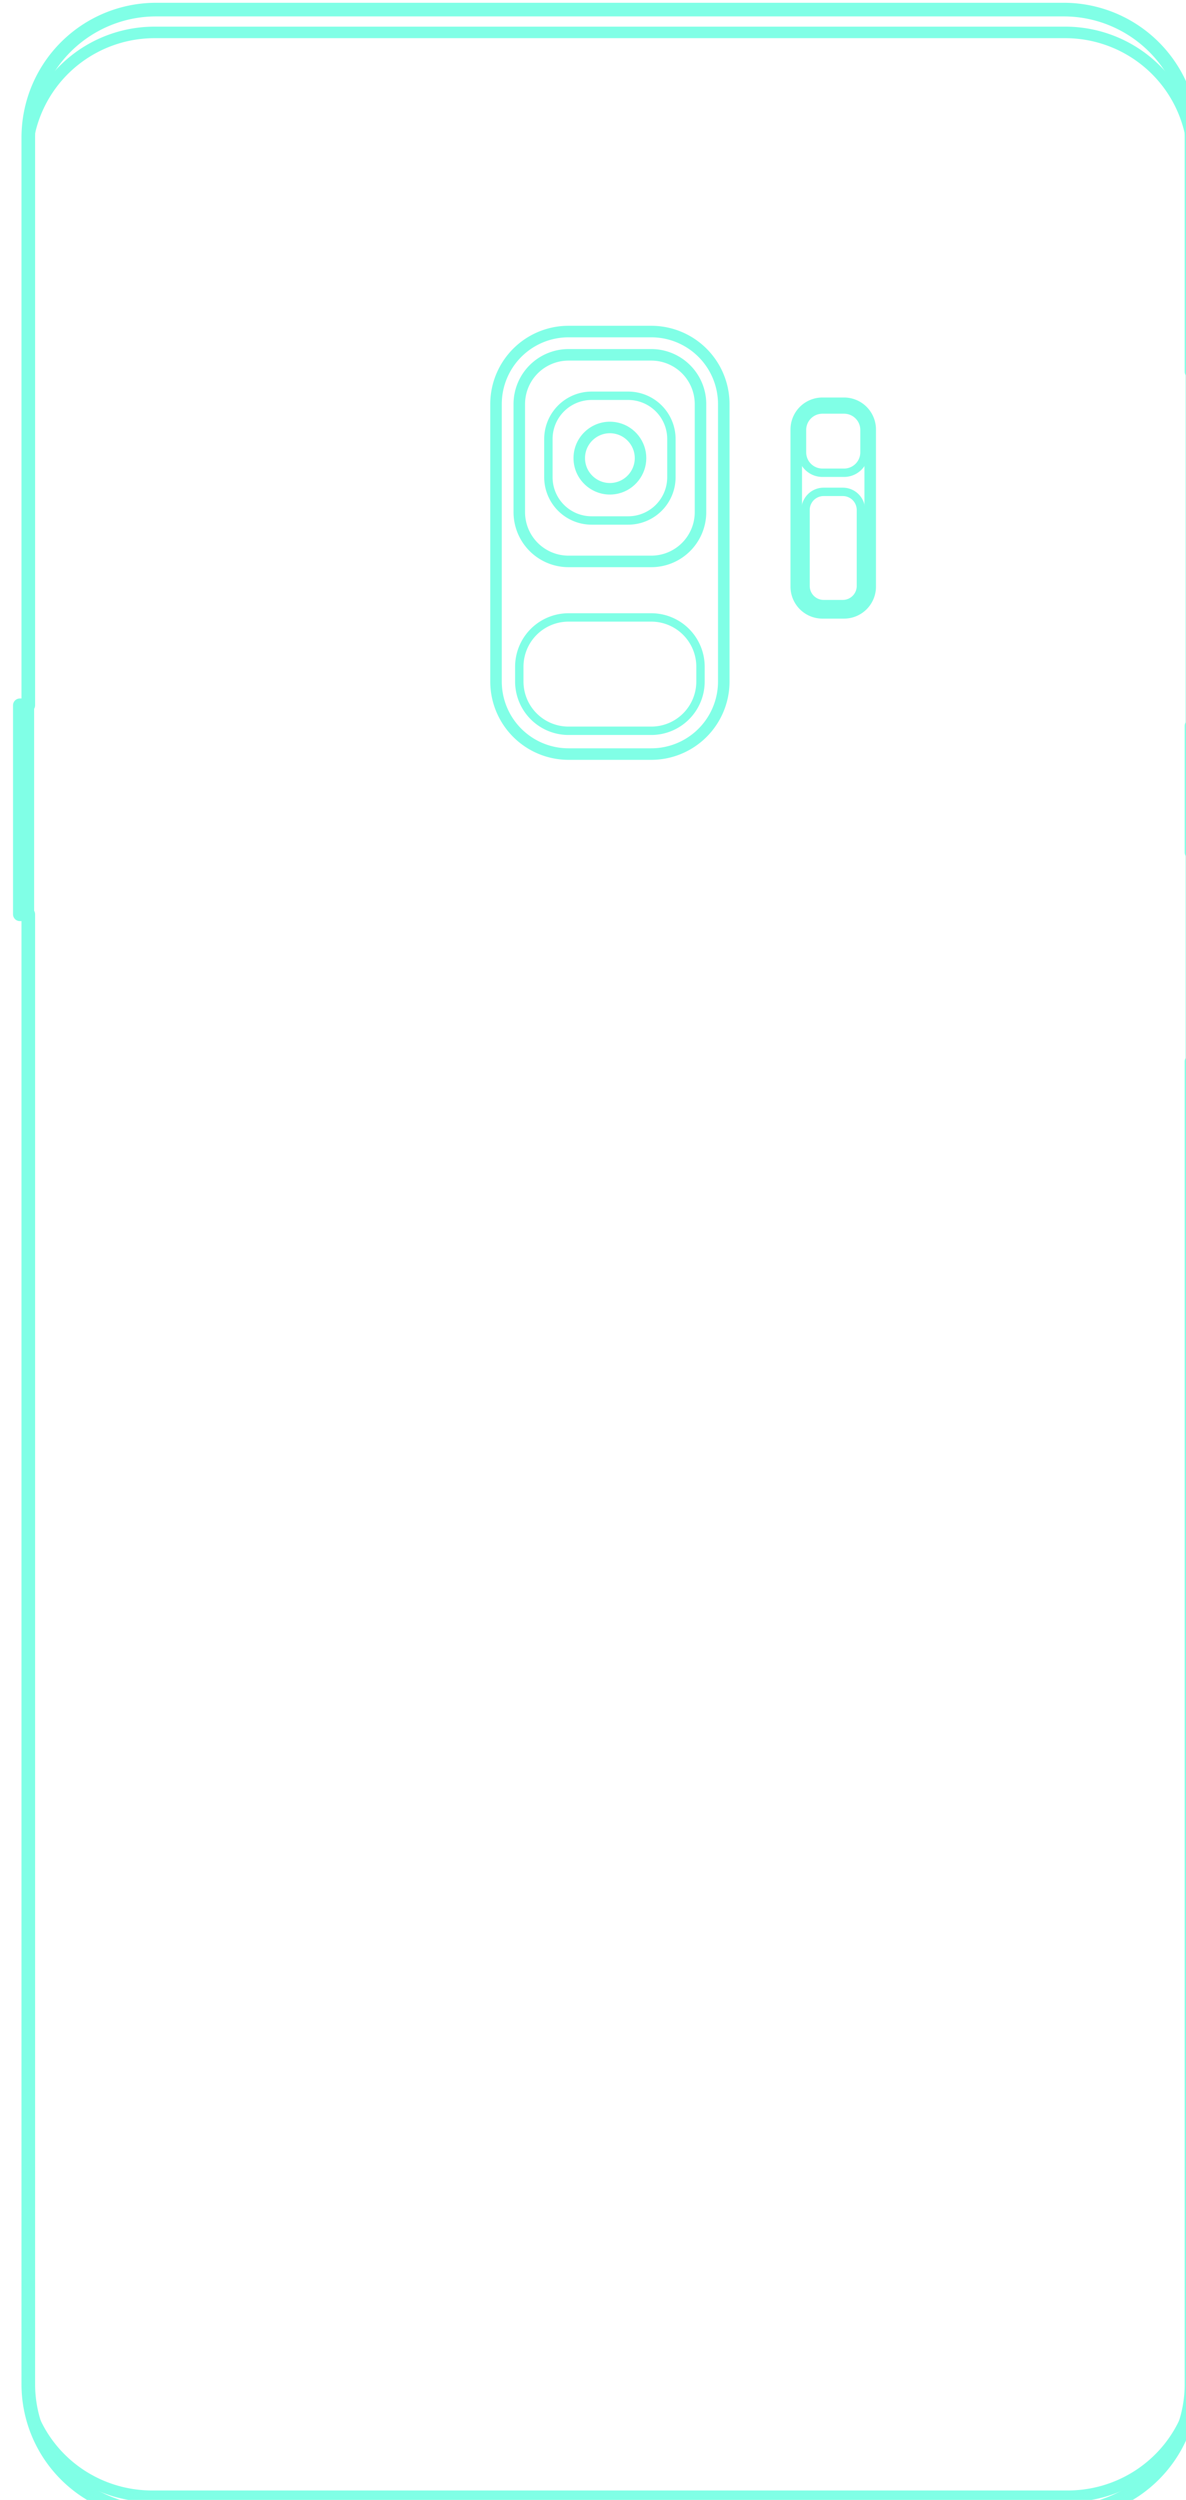<?xml version="1.0" encoding="UTF-8" standalone="no"?>
<svg
   xmlns:dc="http://purl.org/dc/elements/1.1/"
   xmlns:cc="http://creativecommons.org/ns#"
   xmlns:rdf="http://www.w3.org/1999/02/22-rdf-syntax-ns#"
   xmlns:svg="http://www.w3.org/2000/svg"
   xmlns="http://www.w3.org/2000/svg"
   xmlns:sodipodi="http://sodipodi.sourceforge.net/DTD/sodipodi-0.dtd"
   xmlns:inkscape="http://www.inkscape.org/namespaces/inkscape"
   width="15mm"
   height="31.595mm"
   viewBox="0 0 15 31.595"
   version="1.1"
   id="svg4830"
   inkscape:version="1.0.2 (e86c8708, 2021-01-15)"
   sodipodi:docname="s9.svg">
  <defs
     id="defs4824" />
  <sodipodi:namedview
     id="base"
     pagecolor="#ffffff"
     bordercolor="#666666"
     borderopacity="1.0"
     inkscape:pageopacity="0.0"
     inkscape:pageshadow="2"
     inkscape:zoom="3.8813991"
     inkscape:cx="29.986792"
     inkscape:cy="69.02354"
     inkscape:document-units="mm"
     inkscape:current-layer="layer1"
     inkscape:document-rotation="0"
     showgrid="false"
     inkscape:window-width="1440"
     inkscape:window-height="872"
     inkscape:window-x="0"
     inkscape:window-y="28"
     inkscape:window-maximized="0" />
  <g
     inkscape:label="Layer 1"
     inkscape:groupmode="layer"
     id="layer1"
     transform="translate(-71.003,-117.765)">
    <g
       id="g31665"
       transform="matrix(0.053,0,0,0.053,45.771,112.447)"
       style="stroke:#80ffe6;stroke-opacity:1">
      <path
         fill="none"
         stroke="#00b9d2"
         stroke-width="2"
         stroke-linecap="round"
         stroke-linejoin="round"
         stroke-miterlimit="10"
         d="m 667.459,208.192 c 0,0.054 0.001,0.108 0.001,0.108 0.002,0.054 0.004,0.109 0.004,0.109 0.003,0.055 0.006,0.11 0.006,0.11 0.004,0.055 0.009,0.111 0.009,0.111 0.005,0.056 0.011,0.111 0.011,0.111 0.007,0.056 0.014,0.112 0.014,0.112 0.008,0.056 0.017,0.113 0.017,0.113 0.009,0.056 0.02,0.113 0.02,0.113 0.011,0.057 0.022,0.113 0.022,0.113 0.012,0.057 0.025,0.114 0.025,0.114 0.014,0.057 0.028,0.114 0.028,0.114 0.015,0.057 0.031,0.114 0.031,0.114 0.017,0.057 0.034,0.114 0.034,0.114 0.018,0.057 0.037,0.113 0.037,0.113 0.02,0.057 0.04,0.113 0.04,0.113 0.021,0.056 0.043,0.113 0.043,0.113 0.023,0.056 0.046,0.112 0.046,0.112 0.024,0.056 0.049,0.112 0.049,0.112 0.026,0.056 0.052,0.111 0.052,0.111 0.027,0.055 0.055,0.11 0.055,0.11 0.029,0.055 0.058,0.109 0.058,0.109 0.03,0.054 0.061,0.108 0.061,0.108 0.032,0.053 0.064,0.107 0.064,0.107 0.033,0.053 0.067,0.105 0.067,0.105 0.034,0.052 0.07,0.104 0.07,0.104 0.036,0.051 0.073,0.102 0.073,0.102 0.037,0.05 0.075,0.1 0.075,0.1 0.039,0.05 0.078,0.099 0.078,0.099 0.04,0.049 0.081,0.097 0.081,0.097 0.041,0.048 0.083,0.095 0.083,0.095 0.043,0.047 0.086,0.093 0.086,0.093 0.044,0.045 0.088,0.09 0.088,0.09 0.045,0.044 0.09,0.088 0.09,0.088 0.046,0.043 0.093,0.086 0.093,0.086 0.047,0.042 0.095,0.083 0.095,0.083 0.048,0.041 0.097,0.081 0.097,0.081 0.049,0.039 0.099,0.078 0.099,0.078 0.05,0.038 0.1,0.075 0.1,0.075 0.051,0.037 0.102,0.073 0.102,0.073 0.052,0.035 0.104,0.07 0.104,0.07 0.052,0.034 0.105,0.067 0.105,0.067 0.053,0.032 0.107,0.064 0.107,0.064 0.054,0.031 0.108,0.061 0.108,0.061 0.054,0.029 0.109,0.058 0.109,0.058 0.055,0.028 0.11,0.055 0.11,0.055 0.055,0.026 0.111,0.052 0.111,0.052 0.056,0.025 0.112,0.049 0.112,0.049 0.056,0.023 0.112,0.046 0.112,0.046 0.056,0.022 0.113,0.043 0.113,0.043 0.057,0.02 0.113,0.04 0.113,0.04 0.057,0.019 0.113,0.037 0.113,0.037 0.057,0.017 0.114,0.034 0.114,0.034 0.057,0.016 0.114,0.031 0.114,0.031 0.057,0.014 0.114,0.028 0.114,0.028 0.057,0.013 0.114,0.025 0.114,0.025 0.057,0.012 0.113,0.022 0.113,0.022 0.057,0.01 0.113,0.02 0.113,0.02 0.056,0.009 0.113,0.017 0.113,0.017 0.056,0.007 0.112,0.014 0.112,0.014 0.056,0.006 0.111,0.011 0.111,0.011 0.055,0.005 0.111,0.009 0.111,0.009 0.055,0.003 0.11,0.006 0.11,0.006 0.055,0.002 0.109,0.004 0.109,0.004 0.054,10e-4 0.108,10e-4 0.108,10e-4 h 5.157 c 0.054,0 0.108,-10e-4 0.108,-10e-4 0.054,-0.002 0.109,-0.004 0.109,-0.004 0.055,-0.003 0.11,-0.006 0.11,-0.006 0.055,-0.004 0.111,-0.009 0.111,-0.009 0.056,-0.005 0.111,-0.011 0.111,-0.011 0.056,-0.007 0.112,-0.014 0.112,-0.014 0.056,-0.008 0.113,-0.017 0.113,-0.017 0.056,-0.009 0.113,-0.02 0.113,-0.02 0.057,-0.011 0.113,-0.022 0.113,-0.022 0.057,-0.012 0.114,-0.025 0.114,-0.025 0.057,-0.014 0.114,-0.028 0.114,-0.028 0.057,-0.015 0.114,-0.031 0.114,-0.031 0.057,-0.017 0.114,-0.034 0.114,-0.034 0.057,-0.018 0.113,-0.037 0.113,-0.037 0.057,-0.02 0.113,-0.04 0.113,-0.04 0.056,-0.021 0.113,-0.043 0.113,-0.043 0.056,-0.023 0.112,-0.046 0.112,-0.046 0.056,-0.024 0.112,-0.049 0.112,-0.049 0.055,-0.026 0.111,-0.052 0.111,-0.052 0.055,-0.027 0.11,-0.055 0.11,-0.055 0.055,-0.029 0.109,-0.058 0.109,-0.058 0.054,-0.03 0.108,-0.061 0.108,-0.061 0.053,-0.032 0.107,-0.064 0.107,-0.064 0.053,-0.033 0.105,-0.067 0.105,-0.067 0.052,-0.035 0.104,-0.07 0.104,-0.07 0.051,-0.036 0.102,-0.073 0.102,-0.073 0.05,-0.037 0.1,-0.075 0.1,-0.075 0.05,-0.039 0.099,-0.078 0.099,-0.078 0.049,-0.04 0.097,-0.081 0.097,-0.081 0.048,-0.041 0.095,-0.083 0.095,-0.083 0.047,-0.043 0.093,-0.086 0.093,-0.086 0.045,-0.044 0.09,-0.088 0.09,-0.088 0.044,-0.045 0.088,-0.09 0.088,-0.09 0.043,-0.046 0.086,-0.093 0.086,-0.093 0.042,-0.047 0.083,-0.095 0.083,-0.095 0.041,-0.048 0.081,-0.097 0.081,-0.097 0.039,-0.049 0.078,-0.099 0.078,-0.099 0.038,-0.05 0.075,-0.1 0.075,-0.1 0.037,-0.051 0.073,-0.102 0.073,-0.102 0.035,-0.052 0.07,-0.104 0.07,-0.104 0.034,-0.052 0.067,-0.105 0.067,-0.105 0.032,-0.053 0.064,-0.107 0.064,-0.107 0.031,-0.054 0.061,-0.108 0.061,-0.108 0.029,-0.054 0.058,-0.109 0.058,-0.109 0.028,-0.055 0.055,-0.11 0.055,-0.11 0.026,-0.055 0.052,-0.111 0.052,-0.111 0.025,-0.056 0.049,-0.112 0.049,-0.112 0.023,-0.056 0.046,-0.112 0.046,-0.112 0.022,-0.056 0.043,-0.113 0.043,-0.113 0.02,-0.057 0.04,-0.113 0.04,-0.113 0.019,-0.057 0.037,-0.113 0.037,-0.113 0.017,-0.057 0.034,-0.114 0.034,-0.114 0.016,-0.057 0.031,-0.114 0.031,-0.114 0.014,-0.057 0.028,-0.114 0.028,-0.114 0.013,-0.057 0.025,-0.114 0.025,-0.114 0.012,-0.057 0.022,-0.113 0.022,-0.113 0.01,-0.057 0.02,-0.113 0.02,-0.113 0.009,-0.056 0.017,-0.113 0.017,-0.113 0.007,-0.056 0.014,-0.112 0.014,-0.112 0.006,-0.056 0.011,-0.111 0.011,-0.111 0.005,-0.055 0.009,-0.111 0.009,-0.111 0.003,-0.055 0.006,-0.11 0.006,-0.11 0.002,-0.055 0.004,-0.109 0.004,-0.109 10e-4,-0.054 10e-4,-0.108 10e-4,-0.108 v -5.323 c 0,-0.054 -10e-4,-0.108 -10e-4,-0.108 -0.002,-0.054 -0.004,-0.109 -0.004,-0.109 -0.003,-0.055 -0.006,-0.11 -0.006,-0.11 -0.004,-0.055 -0.009,-0.111 -0.009,-0.111 -0.005,-0.056 -0.011,-0.111 -0.011,-0.111 -0.007,-0.056 -0.014,-0.112 -0.014,-0.112 -0.008,-0.056 -0.017,-0.113 -0.017,-0.113 -0.009,-0.056 -0.02,-0.113 -0.02,-0.113 -0.011,-0.057 -0.022,-0.113 -0.022,-0.113 -0.012,-0.057 -0.025,-0.114 -0.025,-0.114 -0.014,-0.057 -0.028,-0.114 -0.028,-0.114 -0.015,-0.057 -0.031,-0.114 -0.031,-0.114 -0.017,-0.057 -0.034,-0.114 -0.034,-0.114 -0.018,-0.057 -0.037,-0.113 -0.037,-0.113 -0.02,-0.057 -0.04,-0.113 -0.04,-0.113 -0.021,-0.056 -0.043,-0.113 -0.043,-0.113 -0.023,-0.056 -0.046,-0.112 -0.046,-0.112 -0.024,-0.056 -0.049,-0.112 -0.049,-0.112 -0.026,-0.056 -0.052,-0.111 -0.052,-0.111 -0.027,-0.055 -0.055,-0.11 -0.055,-0.11 -0.029,-0.055 -0.058,-0.109 -0.058,-0.109 -0.03,-0.054 -0.061,-0.108 -0.061,-0.108 -0.032,-0.053 -0.064,-0.107 -0.064,-0.107 -0.033,-0.053 -0.067,-0.105 -0.067,-0.105 -0.034,-0.052 -0.07,-0.104 -0.07,-0.104 -0.036,-0.051 -0.073,-0.102 -0.073,-0.102 -0.037,-0.05 -0.075,-0.1 -0.075,-0.1 -0.039,-0.05 -0.078,-0.099 -0.078,-0.099 -0.04,-0.049 -0.081,-0.097 -0.081,-0.097 -0.041,-0.048 -0.083,-0.095 -0.083,-0.095 -0.043,-0.047 -0.086,-0.093 -0.086,-0.093 -0.044,-0.045 -0.088,-0.09 -0.088,-0.09 -0.045,-0.044 -0.09,-0.088 -0.09,-0.088 -0.046,-0.043 -0.093,-0.086 -0.093,-0.086 -0.047,-0.042 -0.095,-0.083 -0.095,-0.083 -0.048,-0.041 -0.097,-0.081 -0.097,-0.081 -0.049,-0.039 -0.099,-0.078 -0.099,-0.078 -0.05,-0.038 -0.1,-0.075 -0.1,-0.075 -0.051,-0.037 -0.102,-0.073 -0.102,-0.073 -0.052,-0.035 -0.104,-0.07 -0.104,-0.07 -0.052,-0.034 -0.105,-0.067 -0.105,-0.067 -0.053,-0.032 -0.107,-0.064 -0.107,-0.064 -0.054,-0.031 -0.108,-0.061 -0.108,-0.061 -0.054,-0.029 -0.109,-0.058 -0.109,-0.058 -0.055,-0.028 -0.11,-0.055 -0.11,-0.055 -0.055,-0.026 -0.111,-0.052 -0.111,-0.052 -0.056,-0.025 -0.112,-0.049 -0.112,-0.049 -0.056,-0.023 -0.112,-0.046 -0.112,-0.046 -0.056,-0.022 -0.113,-0.043 -0.113,-0.043 -0.057,-0.02 -0.113,-0.04 -0.113,-0.04 -0.057,-0.019 -0.113,-0.037 -0.113,-0.037 -0.057,-0.017 -0.114,-0.034 -0.114,-0.034 -0.057,-0.016 -0.114,-0.031 -0.114,-0.031 -0.057,-0.014 -0.114,-0.028 -0.114,-0.028 -0.057,-0.013 -0.114,-0.025 -0.114,-0.025 -0.057,-0.012 -0.113,-0.022 -0.113,-0.022 -0.057,-0.01 -0.113,-0.02 -0.113,-0.02 -0.056,-0.009 -0.113,-0.017 -0.113,-0.017 -0.056,-0.007 -0.112,-0.014 -0.112,-0.014 -0.056,-0.006 -0.111,-0.011 -0.111,-0.011 -0.055,-0.005 -0.111,-0.009 -0.111,-0.009 -0.055,-0.003 -0.11,-0.006 -0.11,-0.006 -0.055,-0.002 -0.109,-0.004 -0.109,-0.004 -0.054,-0.001 -0.108,-0.001 -0.108,-0.001 h -5.157 c -0.054,0 -0.108,0.001 -0.108,0.001 -0.054,0.002 -0.109,0.004 -0.109,0.004 -0.055,0.003 -0.11,0.006 -0.11,0.006 -0.055,0.004 -0.111,0.009 -0.111,0.009 -0.056,0.005 -0.111,0.011 -0.111,0.011 -0.056,0.007 -0.112,0.014 -0.112,0.014 -0.056,0.008 -0.113,0.017 -0.113,0.017 -0.056,0.009 -0.113,0.02 -0.113,0.02 -0.057,0.011 -0.113,0.022 -0.113,0.022 -0.057,0.012 -0.114,0.025 -0.114,0.025 -0.057,0.014 -0.114,0.028 -0.114,0.028 -0.057,0.015 -0.114,0.031 -0.114,0.031 -0.057,0.017 -0.114,0.034 -0.114,0.034 -0.057,0.018 -0.113,0.037 -0.113,0.037 -0.057,0.02 -0.113,0.04 -0.113,0.04 -0.056,0.021 -0.113,0.043 -0.113,0.043 -0.056,0.023 -0.112,0.046 -0.112,0.046 -0.056,0.024 -0.112,0.049 -0.112,0.049 -0.055,0.026 -0.111,0.052 -0.111,0.052 -0.055,0.027 -0.11,0.055 -0.11,0.055 -0.055,0.029 -0.109,0.058 -0.109,0.058 -0.054,0.03 -0.108,0.061 -0.108,0.061 -0.053,0.032 -0.107,0.064 -0.107,0.064 -0.053,0.033 -0.105,0.067 -0.105,0.067 -0.052,0.035 -0.104,0.07 -0.104,0.07 -0.051,0.036 -0.102,0.073 -0.102,0.073 -0.05,0.037 -0.1,0.075 -0.1,0.075 -0.05,0.039 -0.099,0.078 -0.099,0.078 -0.049,0.04 -0.097,0.081 -0.097,0.081 -0.048,0.041 -0.095,0.083 -0.095,0.083 -0.047,0.043 -0.093,0.086 -0.093,0.086 -0.045,0.044 -0.09,0.088 -0.09,0.088 -0.044,0.045 -0.088,0.09 -0.088,0.09 -0.043,0.046 -0.086,0.093 -0.086,0.093 -0.042,0.047 -0.083,0.095 -0.083,0.095 -0.041,0.048 -0.081,0.097 -0.081,0.097 -0.039,0.049 -0.078,0.099 -0.078,0.099 -0.038,0.05 -0.075,0.1 -0.075,0.1 -0.037,0.051 -0.073,0.102 -0.073,0.102 -0.035,0.052 -0.07,0.104 -0.07,0.104 -0.034,0.052 -0.067,0.105 -0.067,0.105 -0.032,0.053 -0.064,0.107 -0.064,0.107 -0.031,0.054 -0.061,0.108 -0.061,0.108 -0.029,0.054 -0.058,0.109 -0.058,0.109 -0.028,0.055 -0.055,0.11 -0.055,0.11 -0.026,0.055 -0.052,0.111 -0.052,0.111 -0.025,0.056 -0.049,0.112 -0.049,0.112 -0.023,0.056 -0.046,0.112 -0.046,0.112 -0.022,0.056 -0.043,0.113 -0.043,0.113 -0.02,0.057 -0.04,0.113 -0.04,0.113 -0.019,0.057 -0.037,0.113 -0.037,0.113 -0.017,0.057 -0.034,0.114 -0.034,0.114 -0.016,0.057 -0.031,0.114 -0.031,0.114 -0.014,0.057 -0.028,0.114 -0.028,0.114 -0.013,0.057 -0.025,0.114 -0.025,0.114 -0.012,0.057 -0.022,0.113 -0.022,0.113 -0.01,0.057 -0.02,0.113 -0.02,0.113 -0.009,0.056 -0.017,0.113 -0.017,0.113 -0.007,0.056 -0.014,0.112 -0.014,0.112 -0.006,0.056 -0.011,0.111 -0.011,0.111 -0.005,0.055 -0.009,0.111 -0.009,0.111 -0.003,0.055 -0.006,0.11 -0.006,0.11 -0.002,0.055 -0.004,0.109 -0.004,0.109 -0.001,0.054 -0.001,0.108 -0.001,0.108 0,0 0,5.323 0,5.323 z"
         id="path29984"
         style="stroke:#80ffe6;stroke-opacity:1" />
      <path
         fill="none"
         stroke="#00b9d2"
         stroke-width="2"
         stroke-linecap="round"
         stroke-linejoin="round"
         stroke-miterlimit="10"
         d="m 668.305,221.947 c 0,-0.048 0.001,-0.096 0.001,-0.096 10e-4,-0.048 0.003,-0.097 0.003,-0.097 0.002,-0.049 0.005,-0.097 0.005,-0.097 0.004,-0.049 0.008,-0.098 0.008,-0.098 0.005,-0.049 0.01,-0.099 0.01,-0.099 0.006,-0.05 0.012,-0.099 0.012,-0.099 0.007,-0.05 0.015,-0.1 0.015,-0.1 0.008,-0.05 0.017,-0.1 0.017,-0.1 0.01,-0.05 0.02,-0.1 0.02,-0.1 0.011,-0.05 0.022,-0.101 0.022,-0.101 0.012,-0.05 0.025,-0.101 0.025,-0.101 0.013,-0.05 0.028,-0.101 0.028,-0.101 0.015,-0.05 0.03,-0.101 0.03,-0.101 0.016,-0.05 0.033,-0.101 0.033,-0.101 0.017,-0.05 0.035,-0.1 0.035,-0.1 0.019,-0.05 0.038,-0.1 0.038,-0.1 0.02,-0.05 0.041,-0.1 0.041,-0.1 0.021,-0.05 0.044,-0.099 0.044,-0.099 0.023,-0.049 0.046,-0.098 0.046,-0.098 0.024,-0.049 0.049,-0.097 0.049,-0.097 0.025,-0.048 0.052,-0.097 0.052,-0.097 0.027,-0.048 0.054,-0.096 0.054,-0.096 0.028,-0.047 0.057,-0.094 0.057,-0.094 0.029,-0.047 0.059,-0.093 0.059,-0.093 0.031,-0.046 0.062,-0.092 0.062,-0.092 0.032,-0.045 0.064,-0.091 0.064,-0.091 0.033,-0.045 0.067,-0.089 0.067,-0.089 0.034,-0.044 0.069,-0.087 0.069,-0.087 0.035,-0.043 0.071,-0.086 0.071,-0.086 0.037,-0.042 0.074,-0.084 0.074,-0.084 0.038,-0.041 0.076,-0.082 0.076,-0.082 0.039,-0.04 0.078,-0.08 0.078,-0.08 0.04,-0.039 0.08,-0.078 0.08,-0.078 0.041,-0.038 0.082,-0.076 0.082,-0.076 0.042,-0.037 0.084,-0.074 0.084,-0.074 0.043,-0.036 0.086,-0.071 0.086,-0.071 0.044,-0.035 0.087,-0.069 0.087,-0.069 0.044,-0.034 0.089,-0.067 0.089,-0.067 0.045,-0.032 0.091,-0.064 0.091,-0.064 0.046,-0.031 0.092,-0.062 0.092,-0.062 0.047,-0.03 0.093,-0.059 0.093,-0.059 0.047,-0.029 0.094,-0.057 0.094,-0.057 0.048,-0.027 0.096,-0.054 0.096,-0.054 0.048,-0.026 0.097,-0.051 0.097,-0.051 0.049,-0.025 0.097,-0.049 0.097,-0.049 0.049,-0.023 0.098,-0.046 0.098,-0.046 0.049,-0.022 0.099,-0.044 0.099,-0.044 0.05,-0.021 0.099,-0.041 0.099,-0.041 0.05,-0.019 0.1,-0.038 0.1,-0.038 0.05,-0.018 0.1,-0.035 0.1,-0.035 0.05,-0.017 0.101,-0.033 0.101,-0.033 0.05,-0.015 0.101,-0.03 0.101,-0.03 0.05,-0.014 0.101,-0.028 0.101,-0.028 0.05,-0.013 0.101,-0.025 0.101,-0.025 0.05,-0.012 0.101,-0.022 0.101,-0.022 0.05,-0.01 0.1,-0.02 0.1,-0.02 0.05,-0.009 0.1,-0.017 0.1,-0.017 0.05,-0.008 0.1,-0.015 0.1,-0.015 0.05,-0.007 0.099,-0.012 0.099,-0.012 0.049,-0.005 0.099,-0.01 0.099,-0.01 0.049,-0.004 0.098,-0.008 0.098,-0.008 0.049,-0.003 0.098,-0.005 0.098,-0.005 0.048,-0.002 0.097,-0.003 0.097,-0.003 0.048,-10e-4 0.096,-10e-4 0.096,-10e-4 h 4.572 c 0.048,0 0.096,10e-4 0.096,10e-4 0.048,0.001 0.097,0.003 0.097,0.003 0.049,0.002 0.098,0.005 0.098,0.005 0.049,0.004 0.098,0.008 0.098,0.008 0.049,0.005 0.099,0.01 0.099,0.01 0.05,0.006 0.099,0.012 0.099,0.012 0.05,0.007 0.1,0.015 0.1,0.015 0.05,0.008 0.1,0.017 0.1,0.017 0.05,0.01 0.1,0.02 0.1,0.02 0.05,0.011 0.101,0.022 0.101,0.022 0.05,0.012 0.101,0.025 0.101,0.025 0.05,0.013 0.101,0.028 0.101,0.028 0.05,0.015 0.101,0.03 0.101,0.03 0.05,0.016 0.101,0.033 0.101,0.033 0.05,0.017 0.1,0.035 0.1,0.035 0.05,0.019 0.1,0.038 0.1,0.038 0.05,0.02 0.099,0.041 0.099,0.041 0.05,0.021 0.099,0.044 0.099,0.044 0.049,0.023 0.098,0.046 0.098,0.046 0.049,0.024 0.097,0.049 0.097,0.049 0.048,0.025 0.097,0.051 0.097,0.051 0.048,0.027 0.096,0.054 0.096,0.054 0.047,0.028 0.094,0.057 0.094,0.057 0.047,0.029 0.093,0.059 0.093,0.059 0.046,0.031 0.092,0.062 0.092,0.062 0.045,0.032 0.091,0.064 0.091,0.064 0.045,0.033 0.089,0.067 0.089,0.067 0.044,0.034 0.087,0.069 0.087,0.069 0.043,0.035 0.086,0.071 0.086,0.071 0.042,0.037 0.084,0.074 0.084,0.074 0.041,0.038 0.082,0.076 0.082,0.076 0.04,0.039 0.08,0.078 0.08,0.078 0.039,0.04 0.078,0.08 0.078,0.08 0.038,0.041 0.076,0.082 0.076,0.082 0.037,0.042 0.074,0.084 0.074,0.084 0.036,0.043 0.071,0.086 0.071,0.086 0.035,0.044 0.069,0.087 0.069,0.087 0.034,0.044 0.067,0.089 0.067,0.089 0.032,0.045 0.064,0.091 0.064,0.091 0.031,0.046 0.062,0.092 0.062,0.092 0.03,0.046 0.059,0.093 0.059,0.093 0.029,0.047 0.057,0.094 0.057,0.094 0.027,0.048 0.054,0.096 0.054,0.096 0.026,0.048 0.052,0.097 0.052,0.097 0.025,0.049 0.049,0.097 0.049,0.097 0.023,0.049 0.046,0.098 0.046,0.098 0.022,0.049 0.044,0.099 0.044,0.099 0.021,0.05 0.041,0.1 0.041,0.1 0.019,0.05 0.038,0.1 0.038,0.1 0.018,0.05 0.035,0.1 0.035,0.1 0.017,0.05 0.033,0.101 0.033,0.101 0.015,0.05 0.03,0.101 0.03,0.101 0.014,0.05 0.028,0.101 0.028,0.101 0.013,0.05 0.025,0.101 0.025,0.101 0.011,0.05 0.022,0.101 0.022,0.101 0.01,0.05 0.02,0.1 0.02,0.1 0.009,0.05 0.017,0.1 0.017,0.1 0.008,0.05 0.015,0.1 0.015,0.1 0.007,0.05 0.012,0.099 0.012,0.099 0.005,0.049 0.01,0.099 0.01,0.099 0.004,0.049 0.008,0.098 0.008,0.098 0.003,0.049 0.005,0.097 0.005,0.097 0.002,0.048 0.003,0.097 0.003,0.097 10e-4,0.048 10e-4,0.096 10e-4,0.096 v 18.128 c 0,0.048 -10e-4,0.096 -10e-4,0.096 -10e-4,0.048 -0.003,0.097 -0.003,0.097 -0.002,0.049 -0.005,0.097 -0.005,0.097 -0.004,0.049 -0.008,0.098 -0.008,0.098 -0.005,0.049 -0.01,0.099 -0.01,0.099 -0.006,0.05 -0.012,0.099 -0.012,0.099 -0.007,0.05 -0.015,0.1 -0.015,0.1 -0.008,0.05 -0.017,0.1 -0.017,0.1 -0.01,0.05 -0.02,0.1 -0.02,0.1 -0.011,0.05 -0.022,0.101 -0.022,0.101 -0.012,0.05 -0.025,0.101 -0.025,0.101 -0.013,0.05 -0.028,0.101 -0.028,0.101 -0.015,0.05 -0.03,0.101 -0.03,0.101 -0.016,0.05 -0.033,0.101 -0.033,0.101 -0.017,0.05 -0.035,0.1 -0.035,0.1 -0.019,0.05 -0.038,0.1 -0.038,0.1 -0.02,0.05 -0.041,0.1 -0.041,0.1 -0.021,0.05 -0.044,0.099 -0.044,0.099 -0.023,0.049 -0.046,0.098 -0.046,0.098 -0.024,0.049 -0.049,0.097 -0.049,0.097 -0.025,0.048 -0.052,0.097 -0.052,0.097 -0.027,0.048 -0.054,0.096 -0.054,0.096 -0.028,0.047 -0.057,0.094 -0.057,0.094 -0.029,0.047 -0.059,0.093 -0.059,0.093 -0.031,0.046 -0.062,0.092 -0.062,0.092 -0.032,0.045 -0.064,0.091 -0.064,0.091 -0.033,0.045 -0.067,0.089 -0.067,0.089 -0.034,0.044 -0.069,0.087 -0.069,0.087 -0.035,0.043 -0.071,0.086 -0.071,0.086 -0.037,0.042 -0.074,0.084 -0.074,0.084 -0.038,0.041 -0.076,0.082 -0.076,0.082 -0.039,0.04 -0.078,0.08 -0.078,0.08 -0.04,0.039 -0.08,0.078 -0.08,0.078 -0.041,0.038 -0.082,0.076 -0.082,0.076 -0.042,0.037 -0.084,0.074 -0.084,0.074 -0.043,0.036 -0.086,0.071 -0.086,0.071 -0.044,0.035 -0.087,0.069 -0.087,0.069 -0.044,0.034 -0.089,0.067 -0.089,0.067 -0.045,0.032 -0.091,0.064 -0.091,0.064 -0.046,0.031 -0.092,0.062 -0.092,0.062 -0.047,0.03 -0.093,0.059 -0.093,0.059 -0.047,0.029 -0.094,0.057 -0.094,0.057 -0.048,0.027 -0.096,0.054 -0.096,0.054 -0.048,0.026 -0.097,0.051 -0.097,0.051 -0.049,0.025 -0.097,0.049 -0.097,0.049 -0.049,0.023 -0.098,0.046 -0.098,0.046 -0.049,0.022 -0.099,0.044 -0.099,0.044 -0.05,0.021 -0.099,0.041 -0.099,0.041 -0.05,0.019 -0.1,0.038 -0.1,0.038 -0.05,0.018 -0.1,0.035 -0.1,0.035 -0.05,0.017 -0.101,0.033 -0.101,0.033 -0.05,0.015 -0.101,0.03 -0.101,0.03 -0.05,0.014 -0.101,0.028 -0.101,0.028 -0.05,0.013 -0.101,0.025 -0.101,0.025 -0.05,0.011 -0.101,0.022 -0.101,0.022 -0.05,0.01 -0.1,0.02 -0.1,0.02 -0.05,0.009 -0.1,0.017 -0.1,0.017 -0.05,0.008 -0.1,0.015 -0.1,0.015 -0.05,0.007 -0.099,0.012 -0.099,0.012 -0.049,0.005 -0.099,0.01 -0.099,0.01 -0.049,0.004 -0.098,0.008 -0.098,0.008 -0.049,0.003 -0.098,0.005 -0.098,0.005 -0.048,0.002 -0.097,0.003 -0.097,0.003 -0.048,0.001 -0.096,0.001 -0.096,0.001 h -4.572 c -0.048,0 -0.096,-0.001 -0.096,-0.001 -0.048,-0.001 -0.097,-0.003 -0.097,-0.003 -0.049,-0.002 -0.098,-0.005 -0.098,-0.005 -0.049,-0.004 -0.098,-0.008 -0.098,-0.008 -0.049,-0.005 -0.099,-0.01 -0.099,-0.01 -0.05,-0.006 -0.099,-0.012 -0.099,-0.012 -0.05,-0.007 -0.1,-0.015 -0.1,-0.015 -0.05,-0.008 -0.1,-0.017 -0.1,-0.017 -0.05,-0.01 -0.1,-0.02 -0.1,-0.02 -0.05,-0.011 -0.101,-0.022 -0.101,-0.022 -0.05,-0.012 -0.101,-0.025 -0.101,-0.025 -0.05,-0.013 -0.101,-0.028 -0.101,-0.028 -0.05,-0.015 -0.101,-0.03 -0.101,-0.03 -0.05,-0.016 -0.101,-0.033 -0.101,-0.033 -0.05,-0.017 -0.1,-0.035 -0.1,-0.035 -0.05,-0.019 -0.1,-0.038 -0.1,-0.038 -0.05,-0.02 -0.099,-0.041 -0.099,-0.041 -0.05,-0.021 -0.099,-0.044 -0.099,-0.044 -0.049,-0.023 -0.098,-0.046 -0.098,-0.046 -0.049,-0.024 -0.097,-0.049 -0.097,-0.049 -0.048,-0.025 -0.097,-0.051 -0.097,-0.051 -0.048,-0.027 -0.096,-0.054 -0.096,-0.054 -0.047,-0.028 -0.094,-0.057 -0.094,-0.057 -0.047,-0.029 -0.093,-0.059 -0.093,-0.059 -0.046,-0.031 -0.092,-0.062 -0.092,-0.062 -0.045,-0.032 -0.091,-0.064 -0.091,-0.064 -0.045,-0.033 -0.089,-0.067 -0.089,-0.067 -0.044,-0.034 -0.087,-0.069 -0.087,-0.069 -0.043,-0.035 -0.086,-0.071 -0.086,-0.071 -0.042,-0.037 -0.084,-0.074 -0.084,-0.074 -0.041,-0.038 -0.082,-0.076 -0.082,-0.076 -0.04,-0.039 -0.08,-0.078 -0.08,-0.078 -0.039,-0.04 -0.078,-0.08 -0.078,-0.08 -0.038,-0.041 -0.076,-0.082 -0.076,-0.082 -0.037,-0.042 -0.074,-0.084 -0.074,-0.084 -0.036,-0.043 -0.071,-0.086 -0.071,-0.086 -0.035,-0.044 -0.069,-0.087 -0.069,-0.087 -0.034,-0.044 -0.067,-0.089 -0.067,-0.089 -0.032,-0.045 -0.064,-0.091 -0.064,-0.091 -0.031,-0.046 -0.062,-0.092 -0.062,-0.092 -0.03,-0.046 -0.059,-0.093 -0.059,-0.093 -0.029,-0.047 -0.057,-0.094 -0.057,-0.094 -0.027,-0.048 -0.054,-0.096 -0.054,-0.096 -0.026,-0.048 -0.052,-0.097 -0.052,-0.097 -0.025,-0.049 -0.049,-0.097 -0.049,-0.097 -0.023,-0.049 -0.046,-0.098 -0.046,-0.098 -0.022,-0.049 -0.044,-0.099 -0.044,-0.099 -0.021,-0.05 -0.041,-0.1 -0.041,-0.1 -0.019,-0.05 -0.038,-0.1 -0.038,-0.1 -0.018,-0.05 -0.035,-0.1 -0.035,-0.1 -0.017,-0.05 -0.033,-0.101 -0.033,-0.101 -0.015,-0.05 -0.03,-0.101 -0.03,-0.101 -0.014,-0.05 -0.028,-0.101 -0.028,-0.101 -0.013,-0.05 -0.025,-0.101 -0.025,-0.101 -0.011,-0.05 -0.022,-0.101 -0.022,-0.101 -0.01,-0.05 -0.02,-0.1 -0.02,-0.1 -0.009,-0.05 -0.017,-0.1 -0.017,-0.1 -0.008,-0.05 -0.015,-0.1 -0.015,-0.1 -0.007,-0.05 -0.012,-0.099 -0.012,-0.099 -0.005,-0.049 -0.01,-0.099 -0.01,-0.099 -0.004,-0.049 -0.008,-0.098 -0.008,-0.098 -0.003,-0.049 -0.005,-0.097 -0.005,-0.097 -0.002,-0.048 -0.003,-0.097 -0.003,-0.097 -0.001,-0.048 -0.001,-0.096 -0.001,-0.096 z"
         id="path29987"
         style="stroke:#80ffe6;stroke-opacity:1" />
      <polygon
         fill="none"
         stroke="#00b9d2"
         stroke-width="2"
         stroke-linecap="round"
         stroke-linejoin="round"
         stroke-miterlimit="10"
         points="608.471,219.55 608.566,219.701 608.664,219.85 608.763,219.998 608.866,220.143 608.971,220.287 609.078,220.429 609.188,220.569 609.3,220.708 609.415,220.844 609.531,220.978 609.651,221.11 609.772,221.241 609.896,221.369 610.022,221.494 610.15,221.618 610.28,221.74 610.412,221.859 610.547,221.976 610.683,222.09 610.821,222.203 610.961,222.312 611.103,222.42 611.247,222.525 611.393,222.627 611.54,222.727 611.689,222.824 611.84,222.919 611.992,223.011 612.146,223.1 612.302,223.187 612.459,223.271 612.617,223.353 612.777,223.431 612.938,223.507 613.1,223.58 613.264,223.651 613.428,223.718 613.594,223.783 613.761,223.844 613.929,223.903 614.098,223.959 614.268,224.012 614.439,224.062 614.611,224.109 614.784,224.153 614.957,224.194 615.131,224.232 615.305,224.267 615.48,224.299 615.656,224.329 615.832,224.355 616.009,224.378 616.186,224.398 616.363,224.414 616.54,224.428 616.718,224.439 616.896,224.447 617.074,224.451 617.252,224.453 625.98,224.453 626.159,224.451 626.336,224.447 626.514,224.439 626.692,224.428 626.87,224.414 627.047,224.398 627.224,224.378 627.4,224.355 627.576,224.329 627.752,224.299 627.927,224.267 628.102,224.232 628.276,224.194 628.449,224.153 628.621,224.109 628.793,224.062 628.964,224.012 629.134,223.959 629.303,223.903 629.471,223.844 629.638,223.783 629.804,223.718 629.969,223.651 630.132,223.58 630.295,223.507 630.456,223.431 630.615,223.353 630.774,223.271 630.931,223.187 631.086,223.1 631.24,223.011 631.392,222.919 631.543,222.824 631.692,222.727 631.84,222.627 631.985,222.525 632.129,222.42 632.271,222.312 632.411,222.203 632.55,222.09 632.686,221.976 632.82,221.859 632.952,221.74 633.082,221.618 633.211,221.494 633.336,221.369 633.46,221.241 633.582,221.11 633.701,220.978 633.818,220.844 633.932,220.708 634.044,220.569 634.154,220.429 634.262,220.287 634.367,220.143 634.469,219.998 634.569,219.85 634.666,219.701 634.761,219.55 634.853,219.398 634.942,219.244 635.029,219.089 635.113,218.932 635.195,218.773 635.273,218.614 635.349,218.453 635.422,218.29 635.492,218.127 635.56,217.962 635.624,217.796 635.686,217.629 635.745,217.461 635.801,217.292 635.854,217.122 635.904,216.951 635.951,216.779 635.995,216.607 636.036,216.434 636.074,216.26 636.109,216.085 636.141,215.91 636.171,215.734 636.197,215.558 636.22,215.382 636.239,215.205 636.256,215.028 636.27,214.85 636.281,214.672 636.289,214.495 636.293,214.317 636.295,214.139 636.295,205.029 636.293,204.851 636.289,204.673 636.281,204.495 636.27,204.317 636.256,204.14 636.239,203.962 636.22,203.785 636.197,203.609 636.171,203.433 636.141,203.257 636.109,203.082 636.074,202.907 636.036,202.734 635.995,202.56 635.951,202.388 635.904,202.216 635.854,202.045 635.801,201.875 635.745,201.706 635.686,201.538 635.624,201.371 635.56,201.205 635.492,201.041 635.422,200.877 635.349,200.715 635.273,200.553 635.195,200.394 635.113,200.235 635.029,200.078 634.942,199.923 634.853,199.769 634.761,199.617 634.666,199.466 634.569,199.317 634.469,199.17 634.367,199.024 634.262,198.88 634.154,198.738 634.044,198.598 633.932,198.46 633.818,198.323 633.701,198.189 633.582,198.057 633.46,197.927 633.336,197.799 633.211,197.673 633.082,197.549 632.952,197.428 632.82,197.308 632.686,197.191 632.55,197.077 632.411,196.965 632.271,196.855 632.129,196.748 631.985,196.643 631.84,196.54 631.692,196.44 631.543,196.343 631.392,196.248 631.24,196.156 631.086,196.067 630.931,195.98 630.774,195.896 630.615,195.814 630.456,195.736 630.295,195.66 630.132,195.587 629.969,195.517 629.804,195.449 629.638,195.385 629.471,195.323 629.303,195.264 629.134,195.208 628.964,195.155 628.793,195.105 628.621,195.058 628.449,195.014 628.276,194.973 628.102,194.935 627.927,194.9 627.752,194.868 627.576,194.839 627.4,194.813 627.224,194.79 627.047,194.77 626.87,194.753 626.692,194.739 626.514,194.728 626.336,194.721 626.159,194.716 625.98,194.714 617.252,194.714 617.074,194.716 616.896,194.721 616.718,194.728 616.54,194.739 616.363,194.753 616.186,194.77 616.009,194.79 615.832,194.813 615.656,194.839 615.48,194.868 615.305,194.9 615.131,194.935 614.957,194.973 614.784,195.014 614.611,195.058 614.439,195.105 614.268,195.155 614.098,195.208 613.929,195.264 613.761,195.323 613.594,195.385 613.428,195.449 613.264,195.517 613.1,195.587 612.938,195.66 612.777,195.736 612.617,195.814 612.459,195.896 612.302,195.98 612.146,196.067 611.992,196.156 611.84,196.248 611.689,196.343 611.54,196.44 611.393,196.54 611.247,196.643 611.103,196.748 610.961,196.855 610.821,196.965 610.683,197.077 610.547,197.191 610.412,197.308 610.28,197.428 610.15,197.549 610.022,197.673 609.896,197.799 609.772,197.927 609.651,198.057 609.531,198.189 609.415,198.323 609.3,198.46 609.188,198.598 609.078,198.738 608.971,198.88 608.866,199.024 608.763,199.17 608.664,199.317 608.566,199.466 608.471,199.617 608.379,199.769 608.29,199.923 608.203,200.078 608.119,200.235 608.038,200.394 607.959,200.553 607.883,200.715 607.81,200.877 607.74,201.041 607.672,201.205 607.608,201.371 607.546,201.538 607.487,201.706 607.431,201.875 607.378,202.045 607.328,202.216 607.281,202.388 607.237,202.56 607.196,202.734 607.158,202.907 607.123,203.082 607.091,203.257 607.062,203.433 607.036,203.609 607.013,203.785 606.993,203.962 606.976,204.14 606.962,204.317 606.951,204.495 606.944,204.673 606.939,204.851 606.938,205.029 606.938,214.139 606.939,214.317 606.944,214.495 606.951,214.672 606.962,214.85 606.976,215.028 606.993,215.205 607.013,215.382 607.036,215.558 607.062,215.734 607.091,215.91 607.123,216.085 607.158,216.26 607.196,216.434 607.237,216.607 607.281,216.779 607.328,216.951 607.378,217.122 607.431,217.292 607.487,217.461 607.546,217.629 607.608,217.796 607.672,217.962 607.74,218.127 607.81,218.29 607.883,218.453 607.959,218.614 608.038,218.773 608.119,218.932 608.203,219.089 608.29,219.244 608.379,219.398 "
         id="polygon29990"
         style="stroke:#80ffe6;stroke-opacity:1" />
      <polygon
         fill="none"
         stroke="#00b9d2"
         stroke-width="2"
         stroke-linecap="round"
         stroke-linejoin="round"
         stroke-miterlimit="10"
         points="642.413,267.178 642.358,267.314 642.302,267.449 642.243,267.583 642.183,267.718 642.122,267.851 642.058,267.985 641.992,268.118 641.925,268.25 641.856,268.381 641.785,268.512 641.712,268.643 641.638,268.772 641.562,268.901 641.484,269.029 641.404,269.156 641.322,269.283 641.239,269.408 641.154,269.533 641.068,269.656 640.979,269.779 640.889,269.901 640.798,270.021 640.705,270.141 640.61,270.259 640.513,270.376 640.416,270.492 640.316,270.607 640.215,270.72 640.112,270.833 640.009,270.944 639.903,271.053 639.796,271.161 639.688,271.268 639.578,271.374 639.467,271.478 639.355,271.58 639.242,271.681 639.127,271.781 639.011,271.879 638.894,271.975 638.775,272.07 638.656,272.163 638.535,272.255 638.414,272.345 638.291,272.433 638.168,272.52 638.043,272.604 637.918,272.688 637.791,272.769 637.664,272.849 637.536,272.927 637.407,273.003 637.277,273.078 637.147,273.15 637.016,273.221 636.885,273.29 636.752,273.358 636.62,273.423 636.486,273.487 636.352,273.549 636.218,273.609 636.083,273.667 635.948,273.723 635.813,273.778 635.677,273.831 635.541,273.882 635.405,273.931 635.268,273.978 635.132,274.024 634.995,274.067 634.858,274.109 634.721,274.149 634.584,274.188 634.447,274.224 634.31,274.259 634.173,274.292 634.036,274.323 633.899,274.353 633.762,274.381 633.626,274.407 633.49,274.431 633.354,274.454 633.218,274.475 633.082,274.494 632.947,274.512 632.812,274.528 632.678,274.543 632.544,274.555 632.41,274.567 632.277,274.576 632.144,274.585 632.012,274.591 631.88,274.596 631.749,274.6 631.618,274.602 631.488,274.603 611.744,274.603 611.614,274.602 611.484,274.6 611.352,274.596 611.221,274.591 611.088,274.585 610.956,274.576 610.822,274.567 610.689,274.555 610.555,274.543 610.42,274.528 610.285,274.512 610.15,274.494 610.014,274.475 609.879,274.454 609.743,274.431 609.606,274.407 609.47,274.381 609.333,274.353 609.196,274.323 609.06,274.292 608.922,274.259 608.785,274.224 608.648,274.188 608.511,274.149 608.374,274.109 608.237,274.067 608.101,274.024 607.964,273.978 607.827,273.931 607.691,273.882 607.555,273.831 607.419,273.778 607.284,273.723 607.149,273.667 607.014,273.609 606.88,273.549 606.746,273.487 606.613,273.423 606.48,273.358 606.348,273.29 606.216,273.221 606.085,273.15 605.955,273.078 605.825,273.003 605.696,272.927 605.568,272.849 605.441,272.769 605.315,272.688 605.189,272.604 605.065,272.52 604.941,272.433 604.818,272.345 604.697,272.255 604.576,272.163 604.457,272.07 604.339,271.975 604.221,271.879 604.105,271.781 603.991,271.681 603.877,271.58 603.765,271.478 603.654,271.374 603.544,271.268 603.436,271.161 603.329,271.053 603.224,270.944 603.12,270.833 603.017,270.72 602.916,270.607 602.817,270.492 602.719,270.376 602.622,270.259 602.528,270.141 602.434,270.021 602.343,269.901 602.253,269.779 602.165,269.656 602.078,269.533 601.993,269.408 601.91,269.283 601.828,269.156 601.749,269.029 601.671,268.901 601.594,268.772 601.52,268.643 601.447,268.512 601.376,268.381 601.307,268.25 601.24,268.118 601.174,267.985 601.111,267.851 601.049,267.718 600.989,267.583 600.931,267.449 600.874,267.314 600.82,267.178 600.767,267.042 600.716,266.906 600.667,266.77 600.619,266.634 600.574,266.497 600.53,266.36 600.488,266.223 600.448,266.086 600.41,265.949 600.373,265.812 600.339,265.675 600.306,265.538 600.274,265.401 600.245,265.264 600.217,265.128 600.191,264.991 600.166,264.855 600.144,264.719 600.123,264.583 600.103,264.448 600.086,264.312 600.07,264.178 600.055,264.043 600.042,263.909 600.031,263.775 600.021,263.642 600.013,263.509 600.006,263.377 600.001,263.245 599.998,263.114 599.995,262.983 599.995,262.853 599.995,259.323 599.996,259.12 600.002,258.917 600.01,258.715 600.023,258.512 600.038,258.31 600.058,258.108 600.08,257.907 600.107,257.706 600.136,257.505 600.169,257.305 600.206,257.105 600.246,256.906 600.289,256.708 600.336,256.511 600.386,256.315 600.44,256.119 600.497,255.924 600.557,255.731 600.621,255.538 600.688,255.347 600.758,255.156 600.832,254.967 600.909,254.78 600.989,254.593 601.072,254.408 601.158,254.225 601.248,254.043 601.341,253.863 601.436,253.684 601.535,253.507 601.637,253.331 601.742,253.158 601.85,252.986 601.961,252.816 602.075,252.648 602.191,252.482 602.311,252.319 602.433,252.157 602.558,251.997 602.686,251.84 602.816,251.684 602.95,251.531 603.085,251.381 603.224,251.232 603.365,251.087 603.508,250.943 603.654,250.802 603.802,250.664 603.953,250.528 604.106,250.395 604.261,250.264 604.419,250.137 604.578,250.012 604.74,249.889 604.904,249.77 605.07,249.653 605.238,249.539 605.408,249.428 605.579,249.321 605.753,249.216 605.928,249.114 606.105,249.015 606.284,248.919 606.464,248.826 606.646,248.737 606.83,248.65 607.015,248.567 607.201,248.487 607.389,248.41 607.578,248.337 607.768,248.266 607.96,248.199 608.152,248.136 608.346,248.075 608.54,248.018 608.736,247.965 608.932,247.915 609.13,247.868 609.328,247.824 609.527,247.784 609.726,247.748 609.926,247.715 610.127,247.685 610.328,247.659 610.53,247.636 610.732,247.617 610.934,247.601 611.136,247.589 611.339,247.58 611.542,247.575 611.744,247.573 631.488,247.573 631.691,247.575 631.893,247.58 632.096,247.589 632.299,247.601 632.501,247.617 632.703,247.636 632.904,247.659 633.105,247.685 633.306,247.715 633.506,247.748 633.706,247.784 633.904,247.824 634.103,247.868 634.3,247.915 634.496,247.965 634.692,248.018 634.887,248.075 635.08,248.136 635.273,248.199 635.464,248.266 635.654,248.337 635.843,248.41 636.031,248.487 636.218,248.567 636.402,248.65 636.586,248.737 636.768,248.826 636.948,248.919 637.127,249.015 637.304,249.114 637.479,249.216 637.653,249.321 637.825,249.428 637.995,249.539 638.163,249.653 638.328,249.77 638.492,249.889 638.654,250.012 638.814,250.137 638.971,250.264 639.126,250.395 639.279,250.528 639.43,250.664 639.578,250.802 639.724,250.943 639.868,251.087 640.009,251.232 640.147,251.381 640.283,251.531 640.416,251.684 640.546,251.84 640.674,251.997 640.799,252.157 640.922,252.319 641.041,252.482 641.158,252.648 641.272,252.816 641.382,252.986 641.49,253.158 641.595,253.331 641.697,253.507 641.796,253.684 641.892,253.863 641.984,254.043 642.074,254.225 642.161,254.408 642.244,254.593 642.324,254.78 642.401,254.967 642.474,255.156 642.544,255.347 642.611,255.538 642.675,255.731 642.735,255.924 642.792,256.119 642.846,256.315 642.896,256.511 642.943,256.708 642.987,256.906 643.026,257.105 643.063,257.305 643.096,257.505 643.126,257.706 643.152,257.907 643.175,258.108 643.194,258.31 643.21,258.512 643.222,258.715 643.231,258.917 643.236,259.12 643.238,259.323 643.238,262.853 643.237,262.983 643.235,263.114 643.231,263.245 643.226,263.377 643.219,263.509 643.211,263.642 643.201,263.775 643.19,263.909 643.177,264.043 643.163,264.178 643.147,264.312 643.129,264.448 643.11,264.583 643.089,264.719 643.066,264.855 643.042,264.991 643.015,265.128 642.988,265.264 642.958,265.401 642.927,265.538 642.894,265.675 642.859,265.812 642.822,265.949 642.784,266.086 642.744,266.223 642.702,266.36 642.658,266.497 642.613,266.634 642.566,266.77 642.516,266.906 642.465,267.042 "
         id="polygon29993"
         style="stroke:#80ffe6;stroke-opacity:1" />
      <polygon
         fill="none"
         stroke="#00b9d2"
         stroke-width="2.75"
         stroke-linecap="round"
         stroke-linejoin="round"
         stroke-miterlimit="10"
         points="667.018,243.511 667.075,243.602 667.134,243.692 667.195,243.781 667.257,243.869 667.32,243.957 667.385,244.043 667.452,244.127 667.52,244.211 667.589,244.294 667.66,244.375 667.732,244.455 667.805,244.534 667.88,244.611 667.957,244.687 668.034,244.762 668.113,244.836 668.193,244.908 668.274,244.979 668.357,245.048 668.44,245.116 668.525,245.183 668.611,245.248 668.698,245.311 668.786,245.373 668.876,245.434 668.966,245.493 669.057,245.55 669.15,245.606 669.243,245.66 669.337,245.712 669.432,245.763 669.528,245.813 669.624,245.86 669.722,245.906 669.82,245.95 669.919,245.993 670.019,246.034 670.12,246.073 670.221,246.11 670.322,246.146 670.425,246.18 670.528,246.212 670.631,246.242 670.735,246.27 670.839,246.297 670.944,246.322 671.05,246.345 671.155,246.366 671.261,246.386 671.368,246.403 671.474,246.419 671.581,246.433 671.688,246.445 671.796,246.455 671.903,246.464 672.011,246.47 672.118,246.475 672.226,246.478 672.334,246.479 677.491,246.479 677.599,246.478 677.707,246.475 677.814,246.47 677.922,246.464 678.029,246.455 678.137,246.445 678.244,246.433 678.351,246.419 678.457,246.403 678.564,246.386 678.67,246.366 678.775,246.345 678.881,246.322 678.986,246.297 679.09,246.27 679.194,246.242 679.297,246.212 679.4,246.18 679.503,246.146 679.604,246.11 679.706,246.073 679.806,246.034 679.906,245.993 680.005,245.95 680.103,245.906 680.201,245.86 680.297,245.813 680.393,245.763 680.488,245.712 680.582,245.66 680.675,245.606 680.768,245.55 680.859,245.493 680.949,245.434 681.039,245.373 681.127,245.311 681.214,245.248 681.3,245.183 681.385,245.116 681.468,245.048 681.551,244.979 681.632,244.908 681.712,244.836 681.791,244.762 681.868,244.687 681.945,244.611 682.02,244.534 682.093,244.455 682.165,244.375 682.236,244.294 682.305,244.211 682.373,244.127 682.44,244.043 682.505,243.957 682.568,243.869 682.63,243.781 682.691,243.692 682.75,243.602 682.807,243.511 682.863,243.418 682.917,243.325 682.97,243.231 683.02,243.136 683.07,243.04 683.117,242.943 683.163,242.846 683.208,242.748 683.25,242.649 683.291,242.549 683.33,242.448 683.367,242.347 683.403,242.245 683.437,242.143 683.469,242.04 683.499,241.937 683.528,241.833 683.554,241.728 683.579,241.624 683.602,241.518 683.624,241.413 683.643,241.307 683.661,241.2 683.676,241.094 683.69,240.987 683.702,240.88 683.713,240.772 683.721,240.665 683.727,240.557 683.732,240.449 683.735,240.342 683.736,240.234 683.736,202.749 683.735,202.641 683.732,202.533 683.727,202.425 683.721,202.318 683.713,202.21 683.702,202.103 683.69,201.996 683.676,201.889 683.661,201.782 683.643,201.676 683.624,201.57 683.602,201.464 683.579,201.359 683.554,201.254 683.528,201.15 683.499,201.046 683.469,200.942 683.437,200.839 683.403,200.737 683.367,200.635 683.33,200.534 683.291,200.434 683.25,200.334 683.208,200.235 683.163,200.137 683.117,200.039 683.07,199.942 683.02,199.847 682.97,199.751 682.917,199.657 682.863,199.564 682.807,199.472 682.75,199.381 682.691,199.29 682.63,199.201 682.568,199.113 682.505,199.026 682.44,198.94 682.373,198.855 682.305,198.771 682.236,198.689 682.165,198.608 682.093,198.528 682.02,198.449 681.945,198.371 681.868,198.295 681.791,198.22 681.712,198.147 681.632,198.074 681.551,198.004 681.468,197.934 681.385,197.866 681.3,197.8 681.214,197.735 681.127,197.671 681.039,197.609 680.949,197.549 680.859,197.49 680.768,197.433 680.675,197.377 680.582,197.323 680.488,197.27 680.393,197.219 680.297,197.17 680.201,197.122 680.103,197.076 680.005,197.032 679.906,196.99 679.806,196.949 679.706,196.91 679.604,196.872 679.503,196.837 679.4,196.803 679.297,196.771 679.194,196.741 679.09,196.712 678.986,196.685 678.881,196.66 678.775,196.637 678.67,196.616 678.564,196.597 678.457,196.579 678.351,196.563 678.244,196.549 678.137,196.537 678.029,196.527 677.922,196.519 677.814,196.512 677.707,196.508 677.599,196.505 677.491,196.504 672.334,196.504 672.226,196.505 672.118,196.508 672.011,196.512 671.903,196.519 671.796,196.527 671.688,196.537 671.581,196.549 671.474,196.563 671.368,196.579 671.261,196.597 671.155,196.616 671.05,196.637 670.944,196.66 670.839,196.685 670.735,196.712 670.631,196.741 670.528,196.771 670.425,196.803 670.322,196.837 670.221,196.872 670.12,196.91 670.019,196.949 669.919,196.99 669.82,197.032 669.722,197.076 669.624,197.122 669.528,197.17 669.432,197.219 669.337,197.27 669.243,197.323 669.15,197.377 669.057,197.433 668.966,197.49 668.876,197.549 668.786,197.609 668.698,197.671 668.611,197.735 668.525,197.8 668.44,197.866 668.357,197.934 668.274,198.004 668.193,198.074 668.113,198.147 668.034,198.22 667.957,198.295 667.88,198.371 667.805,198.449 667.732,198.528 667.66,198.608 667.589,198.689 667.52,198.771 667.452,198.855 667.385,198.94 667.32,199.026 667.257,199.113 667.195,199.201 667.134,199.29 667.075,199.381 667.018,199.472 666.962,199.564 666.908,199.657 666.855,199.751 666.805,199.847 666.755,199.942 666.708,200.039 666.662,200.137 666.617,200.235 666.575,200.334 666.534,200.434 666.495,200.534 666.458,200.635 666.422,200.737 666.388,200.839 666.356,200.942 666.326,201.046 666.297,201.15 666.271,201.254 666.246,201.359 666.223,201.464 666.201,201.57 666.182,201.676 666.164,201.782 666.149,201.889 666.135,201.996 666.123,202.103 666.112,202.21 666.104,202.318 666.098,202.425 666.093,202.533 666.09,202.641 666.089,202.749 666.089,240.234 666.09,240.342 666.093,240.449 666.098,240.557 666.104,240.665 666.112,240.772 666.123,240.88 666.135,240.987 666.149,241.094 666.164,241.2 666.182,241.307 666.201,241.413 666.223,241.518 666.246,241.624 666.271,241.728 666.297,241.833 666.326,241.937 666.356,242.04 666.388,242.143 666.422,242.245 666.458,242.347 666.495,242.448 666.534,242.549 666.575,242.649 666.617,242.748 666.662,242.846 666.708,242.943 666.755,243.04 666.805,243.136 666.855,243.231 666.908,243.325 666.962,243.418 "
         id="polygon30006"
         style="stroke:#80ffe6;stroke-opacity:1" />
      <path
         fill="none"
         stroke="#00b9d2"
         stroke-width="2.75"
         stroke-linecap="round"
         stroke-linejoin="round"
         stroke-miterlimit="10"
         d="m 628.927,209.584 c 0.01,-3.327 -2.289,-6.281 -5.516,-7.087 -4.595,-1.157 -9.058,2.286 -9.105,7.024 -0.034,4.791 4.459,8.32 9.105,7.151 3.227,-0.808 5.527,-3.762 5.516,-7.088 z"
         id="path30009"
         style="stroke:#80ffe6;stroke-opacity:1" />
      <polygon
         fill="none"
         stroke="#00b9d2"
         stroke-width="2.75"
         stroke-linecap="round"
         stroke-linejoin="round"
         stroke-miterlimit="10"
         points="642.413,192.377 642.358,192.242 642.302,192.107 642.243,191.972 642.183,191.838 642.122,191.704 642.058,191.57 641.992,191.438 641.925,191.305 641.856,191.174 641.785,191.043 641.712,190.913 641.638,190.783 641.562,190.654 641.484,190.526 641.404,190.399 641.322,190.273 641.239,190.147 641.154,190.022 641.068,189.899 640.979,189.776 640.889,189.655 640.798,189.534 640.705,189.415 640.61,189.296 640.513,189.179 640.416,189.063 640.316,188.948 640.215,188.835 640.112,188.723 640.009,188.612 639.903,188.502 639.796,188.394 639.688,188.287 639.578,188.181 639.467,188.078 639.355,187.975 639.242,187.874 639.127,187.774 639.011,187.677 638.894,187.58 638.775,187.485 638.656,187.392 638.535,187.301 638.414,187.211 638.291,187.122 638.168,187.036 638.043,186.951 637.918,186.868 637.791,186.786 637.664,186.706 637.536,186.628 637.407,186.552 637.277,186.478 637.147,186.405 637.016,186.334 636.885,186.265 636.752,186.198 636.62,186.132 636.486,186.068 636.352,186.007 636.218,185.947 636.083,185.888 635.948,185.832 635.813,185.777 635.677,185.725 635.541,185.674 635.405,185.624 635.268,185.577 635.132,185.532 634.995,185.488 634.858,185.446 634.721,185.406 634.584,185.368 634.447,185.331 634.31,185.296 634.173,185.263 634.036,185.232 633.899,185.202 633.762,185.175 633.626,185.148 633.49,185.124 633.354,185.101 633.218,185.08 633.082,185.061 632.947,185.043 632.812,185.027 632.678,185.013 632.544,185 632.41,184.989 632.277,184.979 632.144,184.971 632.012,184.964 631.88,184.959 631.749,184.955 631.618,184.953 631.488,184.952 611.744,184.952 611.614,184.953 611.484,184.955 611.352,184.959 611.221,184.964 611.088,184.971 610.956,184.979 610.822,184.989 610.689,185 610.555,185.013 610.42,185.027 610.285,185.043 610.15,185.061 610.014,185.08 609.879,185.101 609.743,185.124 609.606,185.148 609.47,185.175 609.333,185.202 609.196,185.232 609.06,185.263 608.922,185.296 608.785,185.331 608.648,185.368 608.511,185.406 608.374,185.446 608.237,185.488 608.101,185.532 607.964,185.577 607.827,185.624 607.691,185.674 607.555,185.725 607.419,185.777 607.284,185.832 607.149,185.888 607.014,185.947 606.88,186.007 606.746,186.068 606.613,186.132 606.48,186.198 606.348,186.265 606.216,186.334 606.085,186.405 605.955,186.478 605.825,186.552 605.696,186.628 605.568,186.706 605.441,186.786 605.315,186.868 605.189,186.951 605.065,187.036 604.941,187.122 604.818,187.211 604.697,187.301 604.576,187.392 604.457,187.485 604.339,187.58 604.221,187.677 604.105,187.774 603.991,187.874 603.877,187.975 603.765,188.078 603.654,188.181 603.544,188.287 603.436,188.394 603.329,188.502 603.224,188.612 603.12,188.723 603.017,188.835 602.916,188.948 602.817,189.063 602.719,189.179 602.622,189.296 602.528,189.415 602.434,189.534 602.343,189.655 602.253,189.776 602.165,189.899 602.078,190.022 601.993,190.147 601.91,190.273 601.828,190.399 601.749,190.526 601.671,190.654 601.594,190.783 601.52,190.913 601.447,191.043 601.376,191.174 601.307,191.305 601.24,191.438 601.174,191.57 601.111,191.704 601.049,191.838 600.989,191.972 600.931,192.107 600.874,192.242 600.82,192.377 600.767,192.513 600.716,192.649 600.667,192.785 600.619,192.922 600.574,193.058 600.53,193.195 600.488,193.332 600.448,193.469 600.41,193.606 600.373,193.743 600.339,193.88 600.306,194.017 600.274,194.154 600.245,194.291 600.217,194.428 600.191,194.564 600.166,194.7 600.144,194.836 600.123,194.972 600.103,195.108 600.086,195.243 600.07,195.378 600.055,195.512 600.042,195.646 600.031,195.78 600.021,195.913 600.013,196.046 600.006,196.178 600.001,196.31 599.998,196.441 599.995,196.572 599.995,196.702 599.995,222.465 599.996,222.668 600.002,222.871 600.01,223.073 600.023,223.276 600.038,223.478 600.058,223.68 600.08,223.881 600.107,224.083 600.136,224.283 600.169,224.483 600.206,224.683 600.246,224.882 600.289,225.08 600.336,225.277 600.386,225.474 600.44,225.669 600.497,225.864 600.557,226.057 600.621,226.25 600.688,226.441 600.758,226.632 600.832,226.821 600.909,227.008 600.989,227.195 601.072,227.38 601.158,227.563 601.248,227.745 601.341,227.925 601.436,228.104 601.535,228.281 601.637,228.457 601.742,228.63 601.85,228.802 601.961,228.972 602.075,229.14 602.191,229.306 602.311,229.47 602.433,229.631 602.558,229.791 602.686,229.948 602.816,230.104 602.95,230.257 603.085,230.407 603.224,230.556 603.365,230.701 603.508,230.845 603.654,230.986 603.802,231.124 603.953,231.26 604.106,231.393 604.261,231.524 604.419,231.651 604.578,231.777 604.74,231.899 604.904,232.018 605.07,232.135 605.238,232.249 605.408,232.36 605.579,232.467 605.753,232.572 605.928,232.674 606.105,232.773 606.284,232.869 606.464,232.962 606.646,233.051 606.83,233.138 607.015,233.221 607.201,233.301 607.389,233.378 607.578,233.451 607.768,233.522 607.96,233.589 608.152,233.652 608.346,233.713 608.54,233.77 608.736,233.823 608.932,233.873 609.13,233.92 609.328,233.964 609.527,234.004 609.726,234.04 609.926,234.073 610.127,234.103 610.328,234.129 610.53,234.152 610.732,234.171 610.934,234.187 611.136,234.199 611.339,234.208 611.542,234.213 611.744,234.215 631.488,234.215 631.691,234.213 631.893,234.208 632.096,234.199 632.299,234.187 632.501,234.171 632.703,234.152 632.904,234.129 633.105,234.103 633.306,234.073 633.506,234.04 633.706,234.004 633.904,233.964 634.103,233.92 634.3,233.873 634.496,233.823 634.692,233.77 634.887,233.713 635.08,233.652 635.273,233.589 635.464,233.522 635.654,233.451 635.843,233.378 636.031,233.301 636.218,233.221 636.402,233.138 636.586,233.051 636.768,232.962 636.948,232.869 637.127,232.773 637.304,232.674 637.479,232.572 637.653,232.467 637.825,232.36 637.995,232.249 638.163,232.135 638.328,232.018 638.492,231.899 638.654,231.777 638.814,231.651 638.971,231.524 639.126,231.393 639.279,231.26 639.43,231.124 639.578,230.986 639.724,230.845 639.868,230.701 640.009,230.556 640.147,230.407 640.283,230.257 640.416,230.104 640.546,229.948 640.674,229.791 640.799,229.631 640.922,229.47 641.041,229.306 641.158,229.14 641.272,228.972 641.382,228.802 641.49,228.63 641.595,228.457 641.697,228.281 641.796,228.104 641.892,227.925 641.984,227.745 642.074,227.563 642.161,227.38 642.244,227.195 642.324,227.008 642.401,226.821 642.474,226.632 642.544,226.441 642.611,226.25 642.675,226.057 642.735,225.864 642.792,225.669 642.846,225.474 642.896,225.277 642.943,225.08 642.987,224.882 643.026,224.683 643.063,224.483 643.096,224.283 643.126,224.083 643.152,223.881 643.175,223.68 643.194,223.478 643.21,223.276 643.222,223.073 643.231,222.871 643.236,222.668 643.238,222.465 643.238,196.702 643.237,196.572 643.235,196.441 643.231,196.31 643.226,196.178 643.219,196.046 643.211,195.913 643.201,195.78 643.19,195.646 643.177,195.512 643.163,195.378 643.147,195.243 643.129,195.108 643.11,194.972 643.089,194.836 643.066,194.7 643.042,194.564 643.015,194.428 642.988,194.291 642.958,194.154 642.927,194.017 642.894,193.88 642.859,193.743 642.822,193.606 642.784,193.469 642.744,193.332 642.702,193.195 642.658,193.058 642.613,192.922 642.566,192.785 642.516,192.649 642.465,192.513 "
         id="polygon30012"
         style="stroke:#80ffe6;stroke-opacity:1" />
      <polygon
         fill="none"
         stroke="#00b9d2"
         stroke-width="2.75"
         stroke-linecap="round"
         stroke-linejoin="round"
         stroke-miterlimit="10"
         points="640.567,277.583 640.82,277.424 641.07,277.261 641.317,277.093 641.561,276.921 641.803,276.745 642.041,276.565 642.276,276.381 642.508,276.193 642.737,276.001 642.962,275.805 643.184,275.605 643.402,275.401 643.617,275.193 643.828,274.982 644.036,274.767 644.239,274.549 644.439,274.327 644.635,274.102 644.828,273.873 645.016,273.641 645.2,273.406 645.38,273.168 645.556,272.927 645.728,272.682 645.895,272.435 646.059,272.185 646.218,271.932 646.372,271.676 646.522,271.418 646.668,271.158 646.809,270.894 646.945,270.629 647.077,270.361 647.205,270.09 647.327,269.818 647.445,269.544 647.558,269.267 647.666,268.989 647.77,268.709 647.869,268.427 647.962,268.143 648.051,267.858 648.135,267.571 648.214,267.283 648.288,266.994 648.357,266.703 648.421,266.412 648.48,266.119 648.534,265.825 648.582,265.53 648.626,265.235 648.665,264.939 648.698,264.642 648.726,264.345 648.75,264.047 648.768,263.749 648.781,263.45 648.788,263.152 648.791,262.853 648.791,196.702 648.788,196.403 648.781,196.105 648.768,195.806 648.75,195.508 648.726,195.211 648.698,194.913 648.665,194.616 648.626,194.32 648.582,194.025 648.534,193.73 648.48,193.436 648.421,193.144 648.357,192.852 648.288,192.561 648.214,192.272 648.135,191.984 648.051,191.697 647.962,191.412 647.869,191.128 647.77,190.847 647.666,190.566 647.558,190.288 647.445,190.012 647.327,189.737 647.205,189.465 647.077,189.195 646.945,188.927 646.809,188.661 646.668,188.398 646.522,188.137 646.372,187.879 646.218,187.623 646.059,187.37 645.895,187.12 645.728,186.873 645.556,186.629 645.38,186.387 645.2,186.149 645.016,185.914 644.828,185.682 644.635,185.453 644.439,185.228 644.239,185.006 644.036,184.788 643.828,184.573 643.617,184.362 643.402,184.154 643.184,183.951 642.962,183.751 642.737,183.555 642.508,183.362 642.276,183.174 642.041,182.99 641.803,182.81 641.561,182.634 641.317,182.462 641.07,182.295 640.82,182.131 640.567,181.972 640.311,181.818 640.053,181.668 639.792,181.522 639.529,181.381 639.263,181.245 638.995,181.113 638.725,180.985 638.453,180.863 638.178,180.745 637.902,180.632 637.624,180.524 637.343,180.42 637.062,180.321 636.778,180.228 636.493,180.139 636.206,180.055 635.918,179.976 635.629,179.902 635.338,179.833 635.046,179.769 634.754,179.71 634.46,179.656 634.165,179.608 633.87,179.564 633.574,179.525 633.277,179.492 632.979,179.464 632.682,179.44 632.384,179.422 632.085,179.41 631.787,179.402 631.488,179.399 611.744,179.399 611.446,179.402 611.147,179.41 610.849,179.422 610.551,179.44 610.253,179.464 609.956,179.492 609.659,179.525 609.363,179.564 609.067,179.608 608.772,179.656 608.479,179.71 608.186,179.769 607.894,179.833 607.604,179.902 607.314,179.976 607.026,180.055 606.74,180.139 606.454,180.228 606.171,180.321 605.889,180.42 605.609,180.524 605.33,180.632 605.054,180.745 604.779,180.863 604.507,180.985 604.237,181.113 603.969,181.245 603.703,181.381 603.44,181.522 603.179,181.668 602.921,181.818 602.665,181.972 602.413,182.131 602.162,182.295 601.915,182.462 601.671,182.634 601.43,182.81 601.191,182.99 600.956,183.174 600.724,183.362 600.496,183.555 600.27,183.751 600.049,183.951 599.83,184.154 599.615,184.362 599.404,184.573 599.197,184.788 598.993,185.006 598.793,185.228 598.597,185.453 598.405,185.682 598.216,185.914 598.032,186.149 597.852,186.387 597.676,186.629 597.504,186.873 597.337,187.12 597.174,187.37 597.015,187.623 596.86,187.879 596.71,188.137 596.565,188.398 596.423,188.661 596.287,188.927 596.155,189.195 596.028,189.465 595.905,189.737 595.787,190.012 595.674,190.288 595.566,190.566 595.462,190.847 595.364,191.128 595.27,191.412 595.181,191.697 595.097,191.984 595.018,192.272 594.944,192.561 594.875,192.852 594.811,193.144 594.752,193.436 594.699,193.73 594.65,194.025 594.606,194.32 594.568,194.616 594.534,194.913 594.506,195.211 594.483,195.508 594.465,195.806 594.452,196.105 594.444,196.403 594.441,196.702 594.441,262.853 594.444,263.152 594.452,263.45 594.465,263.749 594.483,264.047 594.506,264.345 594.534,264.642 594.568,264.939 594.606,265.235 594.65,265.53 594.699,265.825 594.752,266.119 594.811,266.412 594.875,266.703 594.944,266.994 595.018,267.283 595.097,267.571 595.181,267.858 595.27,268.143 595.364,268.427 595.462,268.709 595.566,268.989 595.674,269.267 595.787,269.544 595.905,269.818 596.028,270.09 596.155,270.361 596.287,270.629 596.423,270.894 596.565,271.158 596.71,271.418 596.86,271.676 597.015,271.932 597.174,272.185 597.337,272.435 597.504,272.682 597.676,272.927 597.852,273.168 598.032,273.406 598.216,273.641 598.405,273.873 598.597,274.102 598.793,274.327 598.993,274.549 599.197,274.767 599.404,274.982 599.615,275.193 599.83,275.401 600.049,275.605 600.27,275.805 600.496,276.001 600.724,276.193 600.956,276.381 601.191,276.565 601.43,276.745 601.671,276.921 601.915,277.093 602.162,277.261 602.413,277.424 602.665,277.583 602.921,277.737 603.179,277.887 603.44,278.033 603.703,278.174 603.969,278.311 604.237,278.443 604.507,278.57 604.779,278.692 605.054,278.81 605.33,278.923 605.609,279.032 605.889,279.135 606.171,279.234 606.454,279.328 606.74,279.416 607.026,279.5 607.314,279.579 607.604,279.653 607.894,279.722 608.186,279.786 608.479,279.845 608.772,279.899 609.067,279.948 609.363,279.991 609.659,280.03 609.956,280.063 610.253,280.092 610.551,280.115 610.849,280.133 611.147,280.146 611.446,280.154 611.744,280.156 631.488,280.156 631.787,280.154 632.085,280.146 632.384,280.133 632.682,280.115 632.979,280.092 633.277,280.063 633.574,280.03 633.87,279.991 634.165,279.948 634.46,279.899 634.754,279.845 635.046,279.786 635.338,279.722 635.629,279.653 635.918,279.579 636.206,279.5 636.493,279.416 636.778,279.328 637.062,279.234 637.343,279.135 637.624,279.032 637.902,278.923 638.178,278.81 638.453,278.692 638.725,278.57 638.995,278.443 639.263,278.311 639.529,278.174 639.792,278.033 640.053,277.887 640.311,277.737 "
         id="polygon30015"
         style="stroke:#80ffe6;stroke-opacity:1" />
      <polyline
         fill="none"
         stroke="#00b9d2"
         stroke-width="2.75"
         stroke-linecap="round"
         stroke-linejoin="round"
         stroke-miterlimit="10"
         points="    483.743,676.323 483.85,676.586 483.959,676.849 484.071,677.112 484.186,677.374 484.304,677.636 484.424,677.897     484.547,678.157 484.672,678.416 484.8,678.675 484.931,678.932 485.065,679.189 485.201,679.445 485.34,679.701 485.481,679.955     485.625,680.208 485.772,680.46 485.921,680.711 486.073,680.961 486.228,681.209 486.385,681.457 486.544,681.703     486.707,681.948 486.871,682.192 487.039,682.434 487.208,682.675 487.38,682.914 487.555,683.152 487.732,683.389     487.912,683.624 488.093,683.857 488.278,684.089 488.464,684.319 488.653,684.547 488.844,684.774 489.038,684.999     489.234,685.222 489.432,685.443 489.632,685.663 489.835,685.88 490.039,686.096 490.246,686.31 490.455,686.521     490.666,686.731 490.878,686.939 491.093,687.144 491.31,687.348 491.529,687.549 491.75,687.748 491.973,687.945 492.197,688.14     492.423,688.333 492.652,688.523 492.881,688.711 493.113,688.897 493.346,689.08 493.581,689.261 493.818,689.44     494.056,689.616 494.295,689.79 494.537,689.961 494.779,690.13 495.023,690.297 495.268,690.461 495.515,690.623     495.763,690.782 496.012,690.938 496.263,691.092 496.515,691.244 496.768,691.392 497.022,691.539 497.277,691.682     497.533,691.823 497.79,691.962 498.048,692.098 498.307,692.231 498.567,692.361 498.827,692.489 499.089,692.615     499.351,692.737 499.614,692.857 499.878,692.975 500.142,693.089 500.407,693.201 500.672,693.311 500.938,693.418     501.204,693.522 501.471,693.623 501.738,693.722 502.006,693.818 502.274,693.911 502.542,694.002 502.811,694.09     503.079,694.176 503.348,694.259 503.617,694.339 503.886,694.417 504.156,694.492 504.425,694.564 504.694,694.634     504.963,694.701 505.232,694.766 505.501,694.828 505.77,694.888 506.039,694.945 506.307,694.999 506.575,695.051     506.843,695.101 507.111,695.148 507.645,695.235 508.178,695.312 508.708,695.379 509.237,695.437 509.763,695.486     510.287,695.525 510.808,695.555 511.327,695.577 511.842,695.59 512.353,695.594 730.879,695.594 731.391,695.59     731.906,695.577 732.424,695.555 732.945,695.525 733.469,695.486 733.995,695.437 734.524,695.379 735.055,695.312     735.587,695.235 736.121,695.148 736.389,695.101 736.657,695.051 736.925,694.999 737.194,694.945 737.462,694.888     737.731,694.828 738,694.766 738.269,694.701 738.538,694.634 738.808,694.564 739.077,694.492 739.346,694.417 739.615,694.339     739.884,694.259 740.153,694.176 740.422,694.09 740.69,694.002 740.958,693.911 741.226,693.818 741.494,693.722     741.761,693.623 742.028,693.522 742.294,693.418 742.56,693.311 742.826,693.201 743.091,693.089 743.355,692.975     743.618,692.857 743.881,692.737 744.144,692.615 744.405,692.489 744.666,692.361 744.926,692.231 745.185,692.098     745.443,691.962 745.7,691.823 745.956,691.682 746.211,691.539 746.465,691.392 746.718,691.244 746.969,691.092 747.22,690.938     747.469,690.782 747.717,690.623 747.964,690.461 748.209,690.297 748.453,690.13 748.696,689.961 748.937,689.79     749.177,689.616 749.415,689.44 749.651,689.261 749.886,689.08 750.119,688.897 750.351,688.711 750.581,688.523     750.809,688.333 751.035,688.14 751.26,687.945 751.482,687.748 751.703,687.549 751.922,687.348 752.139,687.144     752.354,686.939 752.567,686.731 752.778,686.521 752.986,686.31 753.193,686.096 753.398,685.88 753.6,685.663 753.8,685.443     753.999,685.222 754.194,684.999 754.388,684.774 754.579,684.547 754.768,684.319 754.955,684.089 755.139,683.857     755.321,683.624 755.5,683.389 755.677,683.152 755.852,682.914 756.024,682.675 756.194,682.434 756.361,682.192     756.526,681.948 756.688,681.703 756.847,681.457 757.005,681.209 757.159,680.961 757.311,680.711 757.46,680.46     757.607,680.208 757.751,679.955 757.892,679.701 758.031,679.445 758.167,679.189 758.301,678.932 758.432,678.675     758.56,678.416 758.686,678.157 758.808,677.897 758.929,677.636 759.046,677.374 759.161,677.112 759.273,676.849     759.383,676.586 759.489,676.323   "
         id="polyline30018"
         style="stroke:#80ffe6;stroke-opacity:1" />
      <polyline
         fill="none"
         stroke="#00b9d2"
         stroke-width="2.75"
         stroke-linecap="round"
         stroke-linejoin="round"
         stroke-miterlimit="10"
         points="    760.404,133.208 760.347,132.897 760.286,132.585 760.222,132.273 760.154,131.961 760.083,131.648 760.008,131.336     759.929,131.023 759.848,130.71 759.762,130.397 759.673,130.085 759.58,129.772 759.484,129.46 759.384,129.147 759.281,128.835     759.174,128.524 759.063,128.212 758.948,127.902 758.83,127.591 758.709,127.282 758.583,126.973 758.454,126.665     758.321,126.357 758.185,126.05 758.045,125.745 757.901,125.44 757.754,125.136 757.603,124.833 757.448,124.532 757.29,124.231     757.128,123.932 756.962,123.635 756.793,123.338 756.62,123.043 756.444,122.75 756.264,122.458 756.081,122.168 755.894,121.88     755.704,121.593 755.51,121.309 755.313,121.026 755.113,120.745 754.909,120.466 754.702,120.189 754.491,119.915     754.278,119.642 754.061,119.372 753.84,119.104 753.617,118.839 753.391,118.576 753.161,118.315 752.929,118.057     752.693,117.802 752.455,117.549 752.213,117.299 751.969,117.051 751.722,116.807 751.472,116.565 751.219,116.326     750.964,116.09 750.706,115.857 750.446,115.627 750.183,115.4 749.918,115.176 749.65,114.955 749.38,114.738 749.107,114.524     748.833,114.312 748.556,114.105 748.277,113.9 747.996,113.699 747.713,113.501 747.428,113.306 747.141,113.115     746.853,112.928 746.562,112.744 746.271,112.563 745.977,112.386 745.682,112.212 745.385,112.042 745.087,111.876     744.787,111.713 744.486,111.554 744.184,111.398 743.881,111.246 743.577,111.097 743.271,110.953 742.965,110.811     742.658,110.674 742.349,110.54 742.04,110.41 741.73,110.283 741.42,110.16 741.109,110.041 740.797,109.925 740.485,109.814     740.173,109.705 739.86,109.601 739.547,109.5 739.233,109.402 738.919,109.308 738.606,109.218 738.292,109.131 737.978,109.048     737.664,108.969 737.35,108.893 737.037,108.82 736.723,108.751 736.41,108.686 736.097,108.624 735.785,108.565 735.473,108.51     735.161,108.458 734.85,108.409 734.54,108.364 734.23,108.322 733.921,108.284 733.612,108.249 733.305,108.217 732.998,108.188     732.692,108.162 732.386,108.14 732.082,108.12 731.779,108.104 731.477,108.09 731.175,108.08 730.875,108.073 730.576,108.069     730.278,108.067 512.954,108.067 512.656,108.069 512.357,108.073 512.057,108.08 511.756,108.09 511.453,108.104 511.15,108.12     510.846,108.14 510.541,108.162 510.235,108.188 509.928,108.217 509.62,108.249 509.311,108.284 509.002,108.322     508.692,108.364 508.382,108.409 508.071,108.458 507.759,108.51 507.447,108.565 507.135,108.624 506.822,108.686     506.509,108.751 506.196,108.82 505.882,108.893 505.568,108.969 505.254,109.048 504.94,109.131 504.627,109.218     504.313,109.308 503.999,109.402 503.686,109.5 503.372,109.601 503.06,109.705 502.747,109.814 502.435,109.925 502.123,110.041     501.812,110.16 501.502,110.283 501.192,110.41 500.883,110.54 500.575,110.674 500.267,110.811 499.961,110.953 499.656,111.097     499.351,111.246 499.048,111.398 498.746,111.554 498.445,111.713 498.146,111.876 497.847,112.042 497.551,112.212     497.255,112.386 496.962,112.563 496.67,112.744 496.379,112.928 496.091,113.115 495.804,113.306 495.519,113.501     495.236,113.699 494.955,113.9 494.676,114.105 494.4,114.312 494.125,114.524 493.853,114.738 493.582,114.955 493.315,115.176     493.049,115.4 492.786,115.627 492.526,115.857 492.268,116.09 492.013,116.326 491.76,116.565 491.511,116.807 491.263,117.051     491.019,117.299 490.778,117.549 490.539,117.802 490.304,118.057 490.071,118.315 489.842,118.576 489.615,118.839     489.392,119.104 489.172,119.372 488.955,119.642 488.741,119.915 488.531,120.189 488.323,120.466 488.12,120.745     487.919,121.026 487.722,121.309 487.528,121.593 487.338,121.88 487.151,122.168 486.968,122.458 486.788,122.75     486.612,123.043 486.439,123.338 486.27,123.635 486.105,123.932 485.943,124.231 485.784,124.532 485.63,124.833     485.479,125.136 485.331,125.44 485.188,125.745 485.047,126.05 484.911,126.357 484.778,126.665 484.649,126.973     484.524,127.282 484.402,127.591 484.284,127.902 484.169,128.212 484.059,128.524 483.951,128.835 483.848,129.147     483.748,129.46 483.652,129.772 483.559,130.085 483.47,130.397 483.385,130.71 483.303,131.023 483.225,131.336 483.15,131.648     483.079,131.961 483.011,132.273 482.947,132.585 482.886,132.897 482.828,133.208   "
         id="polyline30021"
         style="stroke:#80ffe6;stroke-opacity:1" />
      <rect
         x="760.404"
         y="188.985"
         fill="none"
         stroke="#00b9d2"
         stroke-width="2.75"
         stroke-linecap="round"
         stroke-linejoin="round"
         stroke-miterlimit="10"
         width="2.02"
         height="84.444"
         id="rect30024"
         style="stroke:#80ffe6;stroke-opacity:1" />
      <rect
         x="760.404"
         y="303.623"
         fill="none"
         stroke="#00b9d2"
         stroke-width="2.75"
         stroke-linecap="round"
         stroke-linejoin="round"
         stroke-miterlimit="10"
         width="2.02"
         height="49.838"
         id="rect30027"
         style="stroke:#80ffe6;stroke-opacity:1" />
      <rect
         x="480.808"
         y="268.523"
         fill="none"
         stroke="#00b9d2"
         stroke-width="2.75"
         stroke-linecap="round"
         stroke-linejoin="round"
         stroke-miterlimit="10"
         width="2.02"
         height="49.838"
         id="rect30030"
         style="stroke:#80ffe6;stroke-opacity:1" />
      <polygon
         fill="none"
         stroke="#00b9d2"
         stroke-width="2.75"
         stroke-linecap="round"
         stroke-linejoin="round"
         stroke-miterlimit="10"
         points="745.909,694.859 746.355,694.578 746.796,694.291 747.231,693.995 747.662,693.693 748.087,693.383 748.507,693.065 748.922,692.74 749.33,692.409 749.733,692.07 750.13,691.724 750.521,691.372 750.906,691.013 751.285,690.647 751.657,690.275 752.023,689.896 752.382,689.511 752.734,689.12 753.08,688.723 753.419,688.32 753.751,687.911 754.075,687.497 754.393,687.077 754.703,686.652 755.006,686.221 755.301,685.785 755.589,685.345 755.869,684.899 756.141,684.448 756.406,683.993 756.662,683.534 756.911,683.07 757.151,682.601 757.384,682.129 757.608,681.653 757.824,681.173 758.032,680.689 758.231,680.202 758.422,679.711 758.605,679.218 758.779,678.721 758.944,678.221 759.1,677.718 759.248,677.213 759.387,676.705 759.518,676.195 759.639,675.683 759.752,675.169 759.856,674.653 759.951,674.135 760.037,673.616 760.114,673.095 760.182,672.573 760.241,672.05 760.291,671.526 760.331,671.001 760.363,670.476 760.386,669.95 760.399,669.423 760.404,668.897 760.404,133.123 760.399,132.597 760.386,132.071 760.363,131.545 760.331,131.019 760.291,130.494 760.241,129.97 760.182,129.447 760.114,128.925 760.037,128.404 759.951,127.885 759.856,127.367 759.752,126.851 759.639,126.337 759.518,125.825 759.387,125.315 759.248,124.807 759.1,124.302 758.944,123.799 758.779,123.3 758.605,122.803 758.422,122.309 758.231,121.818 758.032,121.331 757.824,120.847 757.608,120.367 757.384,119.891 757.151,119.419 756.911,118.951 756.662,118.487 756.406,118.027 756.141,117.572 755.869,117.121 755.589,116.676 755.301,116.235 755.006,115.799 754.703,115.368 754.393,114.943 754.075,114.523 753.751,114.109 753.419,113.7 753.08,113.297 752.734,112.9 752.382,112.509 752.023,112.124 751.657,111.746 751.285,111.373 750.906,111.008 750.521,110.648 750.13,110.296 749.733,109.95 749.33,109.611 748.922,109.28 748.507,108.955 748.087,108.638 747.662,108.327 747.231,108.025 746.796,107.729 746.355,107.442 745.909,107.162 745.458,106.889 745.003,106.625 744.544,106.368 744.08,106.12 743.612,105.879 743.139,105.646 742.663,105.422 742.183,105.206 741.699,104.998 741.212,104.799 740.721,104.608 740.228,104.426 739.731,104.252 739.231,104.087 738.728,103.93 738.223,103.782 737.716,103.643 737.206,103.512 736.693,103.391 736.179,103.278 735.663,103.174 735.145,103.079 734.626,102.994 734.105,102.917 733.583,102.849 733.06,102.79 732.536,102.74 732.011,102.699 731.486,102.667 730.96,102.644 730.433,102.631 729.907,102.626 513.325,102.626 512.799,102.631 512.273,102.644 511.747,102.667 511.221,102.699 510.696,102.74 510.172,102.79 509.649,102.849 509.127,102.917 508.606,102.994 508.087,103.079 507.569,103.174 507.053,103.278 506.539,103.391 506.027,103.512 505.517,103.643 505.009,103.782 504.504,103.93 504.001,104.087 503.502,104.252 503.005,104.426 502.511,104.608 502.02,104.799 501.533,104.998 501.049,105.206 500.569,105.422 500.093,105.646 499.621,105.879 499.153,106.12 498.689,106.368 498.229,106.625 497.774,106.889 497.323,107.162 496.878,107.442 496.437,107.729 496.001,108.025 495.57,108.327 495.145,108.638 494.725,108.955 494.311,109.28 493.902,109.611 493.499,109.95 493.102,110.296 492.711,110.648 492.326,111.008 491.948,111.373 491.575,111.746 491.21,112.124 490.85,112.509 490.498,112.9 490.152,113.297 489.814,113.7 489.482,114.109 489.157,114.523 488.84,114.943 488.53,115.368 488.227,115.799 487.931,116.235 487.644,116.676 487.364,117.121 487.091,117.572 486.827,118.027 486.57,118.487 486.322,118.951 486.081,119.419 485.848,119.891 485.624,120.367 485.408,120.847 485.2,121.331 485.001,121.818 484.81,122.309 484.628,122.803 484.454,123.3 484.289,123.799 484.132,124.302 483.984,124.807 483.845,125.315 483.714,125.825 483.593,126.337 483.48,126.851 483.376,127.367 483.281,127.885 483.196,128.404 483.119,128.925 483.051,129.447 482.992,129.97 482.942,130.494 482.901,131.019 482.869,131.545 482.846,132.071 482.833,132.597 482.828,133.123 482.828,668.897 482.833,669.423 482.846,669.95 482.869,670.476 482.901,671.001 482.942,671.526 482.992,672.05 483.051,672.573 483.119,673.095 483.196,673.616 483.281,674.135 483.376,674.653 483.48,675.169 483.593,675.683 483.714,676.195 483.845,676.705 483.984,677.213 484.132,677.718 484.289,678.221 484.454,678.721 484.628,679.218 484.81,679.711 485.001,680.202 485.2,680.689 485.408,681.173 485.624,681.653 485.848,682.129 486.081,682.601 486.322,683.07 486.57,683.534 486.827,683.993 487.091,684.448 487.364,684.899 487.644,685.345 487.931,685.785 488.227,686.221 488.53,686.652 488.84,687.077 489.157,687.497 489.482,687.911 489.814,688.32 490.152,688.723 490.498,689.12 490.85,689.511 491.21,689.896 491.575,690.275 491.948,690.647 492.326,691.013 492.711,691.372 493.102,691.724 493.499,692.07 493.902,692.409 494.311,692.74 494.725,693.065 495.145,693.383 495.57,693.693 496.001,693.995 496.437,694.291 496.878,694.578 497.323,694.859 497.774,695.131 498.229,695.395 498.689,695.652 499.153,695.901 499.621,696.141 500.093,696.374 500.569,696.598 501.049,696.814 501.533,697.022 502.02,697.221 502.511,697.412 503.005,697.595 503.502,697.768 504.001,697.934 504.504,698.09 505.009,698.238 505.517,698.377 506.027,698.508 506.539,698.629 507.053,698.742 507.569,698.846 508.087,698.941 508.606,699.027 509.127,699.104 509.649,699.172 510.172,699.231 510.696,699.28 511.221,699.321 511.747,699.353 512.273,699.376 512.799,699.389 513.325,699.394 729.907,699.394 730.433,699.389 730.96,699.376 731.486,699.353 732.011,699.321 732.536,699.28 733.06,699.231 733.583,699.172 734.105,699.104 734.626,699.027 735.145,698.941 735.663,698.846 736.179,698.742 736.693,698.629 737.206,698.508 737.716,698.377 738.223,698.238 738.728,698.09 739.231,697.934 739.731,697.768 740.228,697.595 740.721,697.412 741.212,697.221 741.699,697.022 742.183,696.814 742.663,696.598 743.139,696.374 743.612,696.141 744.08,695.901 744.544,695.652 745.003,695.395 745.458,695.131 "
         id="polygon30033"
         style="stroke:#80ffe6;stroke-opacity:1" />
      <polygon
         fill="none"
         stroke="#00b9d2"
         stroke-width="3.25"
         stroke-linecap="round"
         stroke-linejoin="round"
         stroke-miterlimit="10"
         points="758.4,122.25 758.263,121.897 758.121,121.546 757.975,121.195 757.824,120.846 757.668,120.497 757.507,120.15 757.342,119.804 757.172,119.459 756.997,119.116 756.818,118.775 756.634,118.435 756.445,118.096 756.252,117.76 756.054,117.426 755.851,117.093 755.644,116.763 755.433,116.435 755.217,116.109 754.997,115.786 754.772,115.465 754.543,115.147 754.309,114.831 754.071,114.518 753.83,114.208 753.583,113.901 753.333,113.597 753.079,113.296 752.821,112.998 752.559,112.703 752.293,112.412 752.023,112.124 751.749,111.84 751.472,111.559 751.191,111.281 750.906,111.008 750.618,110.738 750.327,110.472 750.032,110.21 749.734,109.951 749.433,109.697 749.129,109.447 748.822,109.201 748.512,108.959 748.199,108.721 747.884,108.488 747.565,108.259 747.244,108.034 746.921,107.813 746.595,107.597 746.267,107.386 745.937,107.179 745.605,106.977 745.27,106.779 744.934,106.585 744.596,106.397 744.256,106.213 743.914,106.033 743.571,105.859 743.226,105.689 742.88,105.523 742.533,105.363 742.185,105.207 741.835,105.056 741.484,104.909 741.133,104.768 740.781,104.631 740.427,104.498 740.074,104.371 739.719,104.248 739.365,104.13 739.01,104.016 738.654,103.908 738.299,103.803 737.943,103.704 737.587,103.609 737.231,103.519 736.876,103.433 736.52,103.352 736.165,103.275 735.811,103.203 735.456,103.135 735.103,103.072 734.75,103.013 734.397,102.959 734.045,102.908 733.695,102.862 733.344,102.821 732.995,102.783 732.647,102.75 732.3,102.72 731.955,102.695 731.61,102.674 731.267,102.657 730.925,102.643 730.584,102.634 730.245,102.628 729.907,102.626 513.325,102.626 512.988,102.628 512.648,102.634 512.308,102.643 511.966,102.657 511.622,102.674 511.278,102.695 510.932,102.72 510.585,102.75 510.237,102.783 509.888,102.821 509.538,102.862 509.187,102.908 508.835,102.959 508.483,103.013 508.13,103.072 507.776,103.135 507.422,103.203 507.067,103.275 506.712,103.352 506.357,103.433 506.001,103.519 505.645,103.609 505.289,103.704 504.934,103.803 504.578,103.908 504.223,104.016 503.868,104.13 503.513,104.248 503.159,104.371 502.805,104.498 502.452,104.631 502.099,104.768 501.748,104.909 501.397,105.056 501.048,105.207 500.699,105.363 500.352,105.523 500.006,105.689 499.661,105.859 499.318,106.033 498.977,106.213 498.637,106.397 498.298,106.585 497.962,106.779 497.628,106.977 497.295,107.179 496.965,107.386 496.637,107.597 496.311,107.813 495.988,108.034 495.667,108.259 495.349,108.488 495.033,108.721 494.72,108.959 494.41,109.201 494.103,109.447 493.799,109.697 493.498,109.951 493.2,110.21 492.905,110.472 492.614,110.738 492.326,111.008 492.042,111.281 491.761,111.559 491.483,111.84 491.21,112.124 490.94,112.412 490.674,112.703 490.412,112.998 490.153,113.296 489.899,113.597 489.649,113.901 489.403,114.208 489.161,114.518 488.923,114.831 488.69,115.147 488.461,115.465 488.236,115.786 488.015,116.109 487.799,116.435 487.588,116.763 487.381,117.093 487.179,117.426 486.981,117.76 486.787,118.096 486.599,118.435 486.415,118.775 486.235,119.116 486.061,119.459 485.891,119.804 485.725,120.15 485.565,120.497 485.409,120.846 485.258,121.195 485.111,121.546 484.97,121.897 484.833,122.25 484.7,122.603 484.573,122.957 484.45,123.311 484.332,123.666 484.218,124.021 484.11,124.376 484.005,124.732 483.906,125.087 483.811,125.443 483.721,125.799 483.635,126.155 483.554,126.51 483.477,126.865 483.405,127.22 483.337,127.574 483.274,127.928 483.215,128.281 483.161,128.633 483.11,128.985 483.064,129.336 483.023,129.686 482.985,130.035 482.952,130.383 482.922,130.73 482.897,131.076 482.876,131.42 482.859,131.764 482.845,132.106 482.836,132.446 482.83,132.786 482.828,133.208 482.828,268.523 480.808,268.523 480.808,318.361 482.828,318.361 482.828,668.897 482.832,669.347 482.842,669.799 482.858,670.253 482.882,670.71 482.913,671.169 482.951,671.631 482.996,672.094 483.049,672.559 483.109,673.025 483.177,673.493 483.252,673.963 483.335,674.433 483.426,674.904 483.525,675.376 483.631,675.849 483.746,676.322 483.822,676.618 483.901,676.915 483.984,677.212 484.069,677.508 484.158,677.805 484.25,678.101 484.346,678.397 484.444,678.693 484.546,678.988 484.651,679.283 484.76,679.578 484.871,679.872 484.986,680.165 485.105,680.458 485.226,680.751 485.351,681.043 485.479,681.334 485.611,681.624 485.745,681.913 485.883,682.202 486.025,682.489 486.169,682.775 486.317,683.061 486.468,683.345 486.622,683.628 486.78,683.91 486.94,684.191 487.104,684.47 487.271,684.748 487.441,685.024 487.615,685.299 487.791,685.573 487.971,685.845 488.154,686.115 488.339,686.383 488.528,686.65 488.72,686.915 488.915,687.178 489.112,687.439 489.313,687.698 489.517,687.955 489.723,688.211 489.933,688.464 490.145,688.714 490.36,688.963 490.577,689.21 490.798,689.454 491.021,689.695 491.247,689.935 491.475,690.172 491.706,690.406 491.939,690.639 492.175,690.868 492.413,691.095 492.654,691.319 492.897,691.541 493.142,691.76 493.39,691.976 493.64,692.19 493.892,692.4 494.146,692.608 494.402,692.813 494.66,693.015 494.921,693.214 495.183,693.411 495.447,693.604 495.713,693.794 495.98,693.981 496.25,694.165 496.521,694.346 496.793,694.524 497.068,694.699 497.343,694.871 497.621,695.039 497.899,695.205 498.179,695.367 498.46,695.526 498.743,695.682 499.027,695.834 499.312,695.984 499.598,696.13 499.885,696.272 500.173,696.412 500.462,696.548 500.751,696.681 501.042,696.811 501.333,696.937 501.625,697.06 501.918,697.18 502.212,697.297 502.505,697.41 502.8,697.52 503.095,697.627 503.39,697.73 503.686,697.83 503.981,697.927 504.278,698.021 504.574,698.111 504.87,698.199 505.167,698.282 505.464,698.363 505.76,698.441 506.057,698.515 506.353,698.586 506.649,698.654 506.946,698.719 507.241,698.781 507.537,698.84 507.832,698.895 508.127,698.948 508.422,698.997 508.716,699.044 509.009,699.087 509.302,699.127 509.594,699.165 509.886,699.199 510.177,699.231 510.468,699.26 510.757,699.286 511.046,699.309 511.334,699.329 511.622,699.346 511.908,699.361 512.193,699.373 512.478,699.382 512.761,699.389 513.044,699.393 513.325,699.394 729.907,699.394 730.189,699.393 730.471,699.389 730.755,699.382 731.039,699.373 731.324,699.361 731.611,699.346 731.898,699.329 732.186,699.309 732.475,699.286 732.765,699.26 733.055,699.231 733.346,699.199 733.638,699.165 733.93,699.127 734.223,699.087 734.517,699.044 734.811,698.997 735.105,698.948 735.4,698.895 735.695,698.84 735.991,698.781 736.287,698.719 736.583,698.654 736.879,698.586 737.176,698.515 737.472,698.441 737.769,698.363 738.065,698.282 738.362,698.199 738.658,698.111 738.955,698.021 739.251,697.927 739.547,697.83 739.842,697.73 740.138,697.627 740.432,697.52 740.727,697.41 741.021,697.297 741.314,697.18 741.607,697.06 741.899,696.937 742.19,696.811 742.481,696.681 742.771,696.548 743.06,696.412 743.348,696.272 743.635,696.13 743.921,695.984 744.206,695.834 744.489,695.682 744.772,695.526 745.053,695.367 745.333,695.205 745.612,695.039 745.889,694.871 746.165,694.699 746.439,694.524 746.712,694.346 746.983,694.165 747.252,693.981 747.52,693.794 747.786,693.604 748.05,693.411 748.312,693.214 748.572,693.015 748.83,692.813 749.086,692.608 749.341,692.4 749.593,692.19 749.842,691.976 750.09,691.76 750.335,691.541 750.578,691.319 750.819,691.095 751.057,690.868 751.293,690.639 751.527,690.406 751.758,690.172 751.986,689.935 752.211,689.695 752.435,689.454 752.655,689.21 752.873,688.963 753.088,688.714 753.3,688.464 753.509,688.211 753.716,687.955 753.919,687.698 754.12,687.439 754.318,687.178 754.512,686.915 754.704,686.65 754.893,686.383 755.079,686.115 755.261,685.845 755.441,685.573 755.617,685.299 755.791,685.024 755.961,684.748 756.128,684.47 756.292,684.191 756.453,683.91 756.61,683.628 756.764,683.345 756.915,683.061 757.063,682.775 757.208,682.489 757.349,682.202 757.487,681.913 757.622,681.624 757.753,681.334 757.881,681.043 758.006,680.751 758.128,680.458 758.246,680.165 758.361,679.872 758.473,679.578 758.581,679.283 758.686,678.988 758.788,678.693 758.887,678.397 758.982,678.101 759.074,677.805 759.163,677.508 759.249,677.212 759.331,676.915 759.41,676.618 759.486,676.322 759.601,675.849 759.708,675.376 759.807,674.904 759.897,674.433 759.98,673.963 760.056,673.493 760.123,673.025 760.183,672.559 760.236,672.094 760.281,671.631 760.319,671.169 760.35,670.71 760.374,670.253 760.391,669.799 760.401,669.347 760.404,668.897 760.404,353.461 762.424,353.461 762.424,303.623 760.404,303.623 760.404,273.429 762.424,273.429 762.424,188.985 760.404,188.985 760.404,133.123 760.402,132.786 760.397,132.446 760.387,132.106 760.374,131.764 760.356,131.42 760.335,131.076 760.31,130.73 760.281,130.383 760.247,130.035 760.21,129.686 760.168,129.336 760.122,128.985 760.072,128.633 760.017,128.281 759.958,127.928 759.895,127.574 759.827,127.22 759.755,126.865 759.678,126.51 759.597,126.155 759.511,125.799 759.421,125.443 759.326,125.087 759.227,124.732 759.123,124.376 759.014,124.021 758.901,123.666 758.782,123.311 758.66,122.957 758.532,122.603 "
         id="polygon30082"
         style="stroke:#80ffe6;stroke-opacity:1" />
    </g>
  </g>
</svg>
